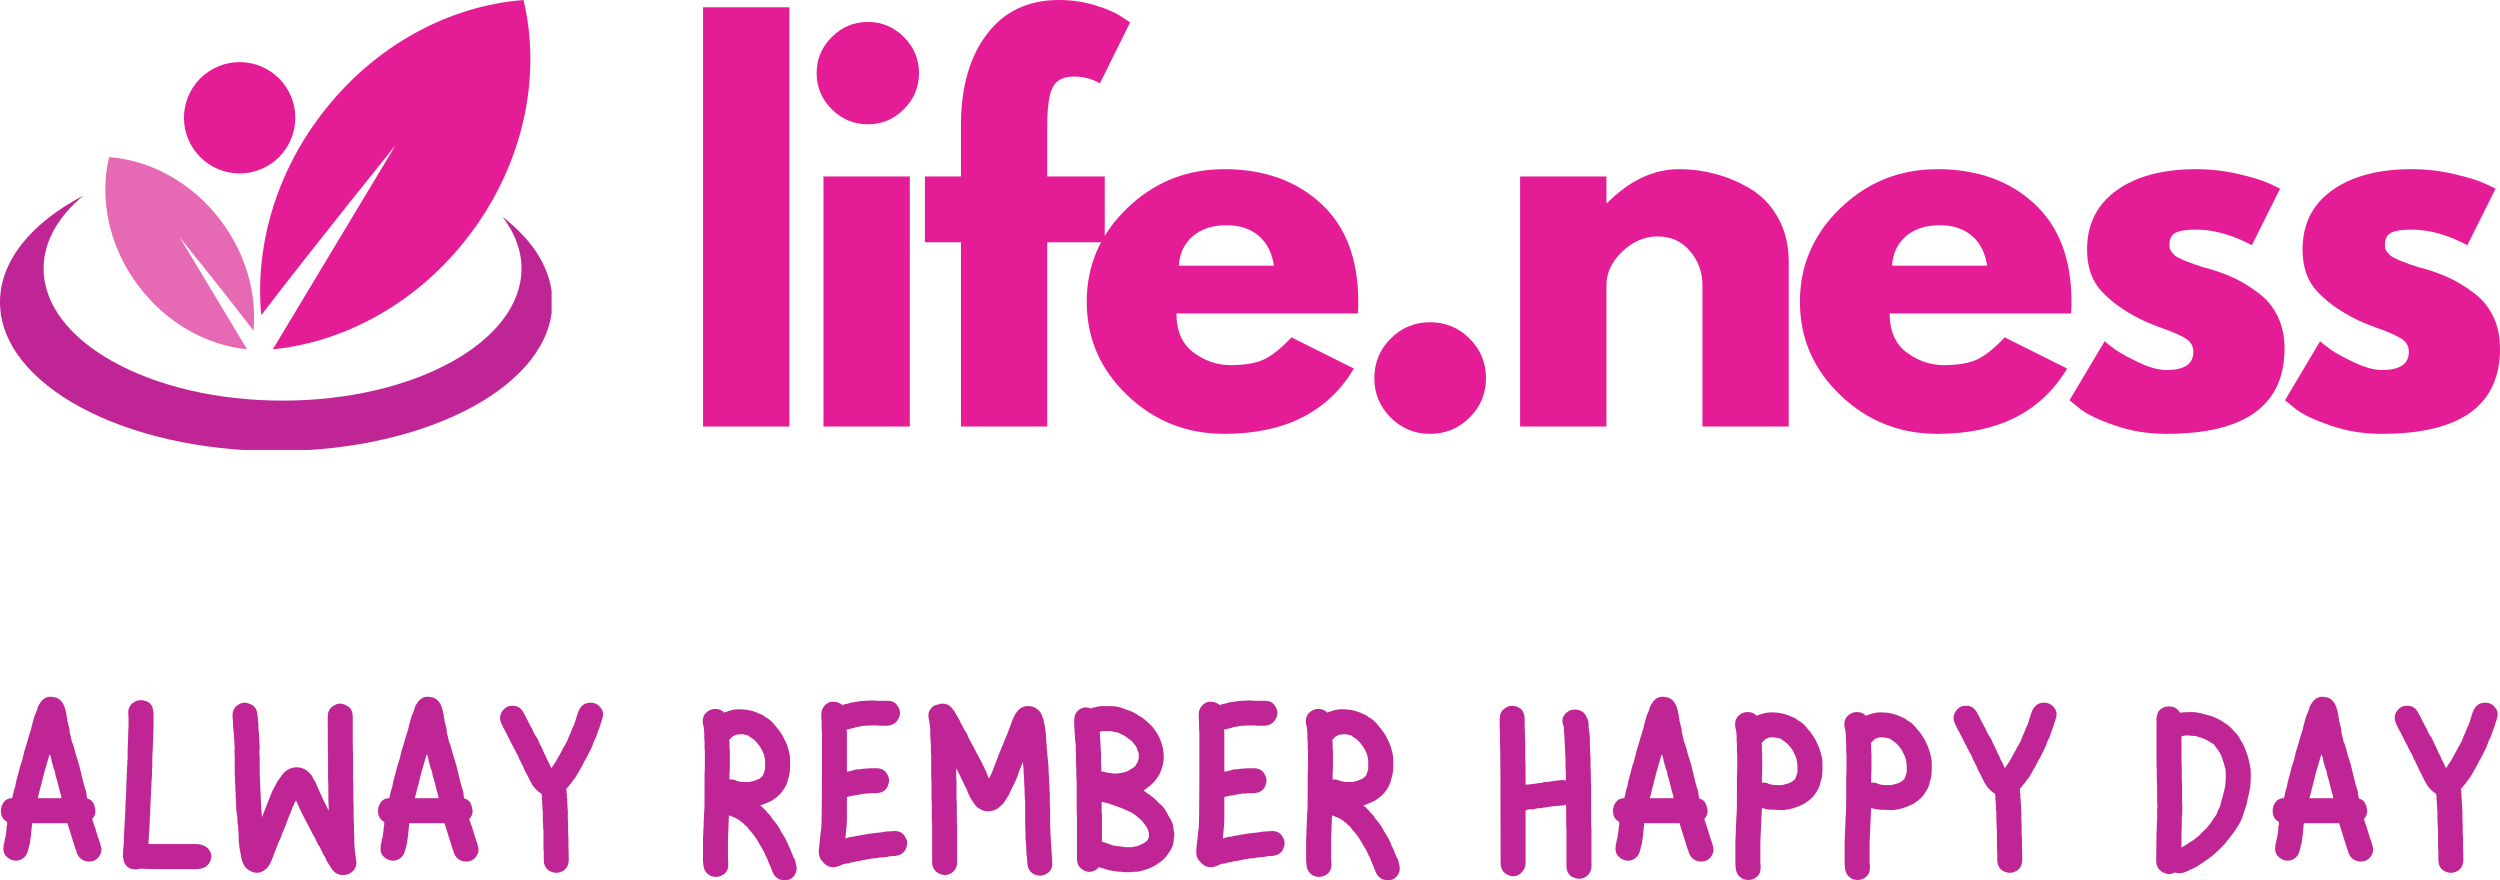 <?xml version="1.0" encoding="UTF-8" standalone="no"?>
<svg
   xmlns:dc="http://purl.org/dc/elements/1.1/"
   xmlns:cc="http://creativecommons.org/ns#"
   xmlns:rdf="http://www.w3.org/1999/02/22-rdf-syntax-ns#"
   xmlns:svg="http://www.w3.org/2000/svg"
   xmlns="http://www.w3.org/2000/svg"
   xmlns:sodipodi="http://sodipodi.sourceforge.net/DTD/sodipodi-0.dtd"
   xmlns:inkscape="http://www.inkscape.org/namespaces/inkscape"
   width="999.649"
   zoomAndPan="magnify"
   viewBox="0 0 749.737 264.003"
   height="352.004"
   preserveAspectRatio="xMidYMid meet"
   version="1.0"
   id="svg266"
   sodipodi:docname="logo_small.svg"
   inkscape:version="1.0.2-2 (e86c870879, 2021-01-15)">
  <sodipodi:namedview
     pagecolor="#ffffff"
     bordercolor="#666666"
     borderopacity="1"
     objecttolerance="10"
     gridtolerance="10"
     guidetolerance="10"
     inkscape:pageopacity="0"
     inkscape:pageshadow="2"
     inkscape:window-width="2560"
     inkscape:window-height="1506"
     id="namedview268"
     showgrid="false"
     fit-margin-top="0"
     fit-margin-left="0"
     fit-margin-right="0"
     fit-margin-bottom="0"
     inkscape:zoom="1.451"
     inkscape:cx="500"
     inkscape:cy="180.06003"
     inkscape:window-x="-11"
     inkscape:window-y="-11"
     inkscape:window-maximized="1"
     inkscape:current-layer="svg266" />
  <defs
     id="defs10">
    <g
       id="g2" />
    <clipPath
       id="185292ba4e">
      <path
         d="m 78,14.957 h 82 V 120 H 78 Z m 0,0"
         clip-rule="nonzero"
         id="path4" />
    </clipPath>
    <clipPath
       id="13ed8ba791">
      <path
         d="m 0,73 h 165.422 v 76.883 H 0 Z m 0,0"
         clip-rule="nonzero"
         id="path7" />
    </clipPath>
  </defs>
  <g
     fill="#e41d97"
     fill-opacity="1"
     id="g18"
     transform="translate(0,-14.955)">
    <g
       transform="translate(202.077,142.877)"
       id="g16">
      <g
         id="g14">
        <path
           d="M 8.766,0 V -125.734 H 34.656 V 0 Z m 0,0"
           id="path12" />
      </g>
    </g>
  </g>
  <g
     fill="#e41d97"
     fill-opacity="1"
     id="g26"
     transform="translate(0,-14.955)">
    <g
       transform="translate(238.188,142.877)"
       id="g24">
      <g
         id="g22">
        <path
           d="m 11.25,-116.812 c 3.031,-3.02 6.641,-4.531 10.828,-4.531 4.188,0 7.789,1.512 10.812,4.531 3.02,3.023 4.531,6.633 4.531,10.828 0,4.188 -1.512,7.793 -4.531,10.813 -3.023,3.023 -6.625,4.531 -10.812,4.531 -4.188,0 -7.797,-1.508 -10.828,-4.531 -3.023,-3.02 -4.531,-6.625 -4.531,-10.813 0,-4.195 1.508,-7.805 4.531,-10.828 z M 8.766,-75 V 0 H 34.656 v -75 z m 0,0"
           id="path20" />
      </g>
    </g>
  </g>
  <g
     fill="#e41d97"
     fill-opacity="1"
     id="g34"
     transform="translate(0,-14.955)">
    <g
       transform="translate(275.029,142.877)"
       id="g32">
      <g
         id="g30">
        <path
           d="m 13.156,-75 v -15.938 c 0.094,-11.207 2.723,-20.172 7.891,-26.891 5.164,-6.727 12.332,-10.094 21.5,-10.094 3.895,0 7.617,0.562 11.172,1.688 3.562,1.117 6.125,2.258 7.688,3.422 l 2.484,1.609 -9.062,18.281 c -2.344,-1.363 -4.93,-2.047 -7.75,-2.047 -3.219,0 -5.367,1.102 -6.438,3.297 -1.074,2.188 -1.609,6.012 -1.609,11.469 V -75 h 17.25 v 19.734 h -17.25 V 0 h -25.875 V -55.266 H 2.344 V -75 Z m 0,0"
           id="path28" />
      </g>
    </g>
  </g>
  <g
     fill="#e41d97"
     fill-opacity="1"
     id="g42"
     transform="translate(0,-14.955)">
    <g
       transform="translate(322.543,142.877)"
       id="g40">
      <g
         id="g38">
        <path
           d="M 84.656,-33.922 H 30.266 c 0,5.262 1.703,9.164 5.109,11.703 3.414,2.531 7.125,3.797 11.125,3.797 4.188,0 7.5,-0.555 9.938,-1.672 2.438,-1.125 5.211,-3.344 8.328,-6.656 l 18.719,9.359 C 75.68,-4.336 62.719,2.188 44.594,2.188 c -11.312,0 -21.016,-3.867 -29.109,-11.609 -8.086,-7.75 -12.125,-17.082 -12.125,-28 0,-10.914 4.039,-20.27 12.125,-28.062 8.094,-7.801 17.797,-11.703 29.109,-11.703 11.883,0 21.555,3.438 29.016,10.312 7.457,6.867 11.188,16.684 11.188,29.453 0,1.75 -0.047,2.918 -0.141,3.5 z M 31,-48.25 h 28.5 c -0.586,-3.895 -2.121,-6.891 -4.609,-8.984 -2.48,-2.094 -5.668,-3.141 -9.562,-3.141 -4.293,0 -7.711,1.121 -10.25,3.359 C 32.547,-54.773 31.188,-51.852 31,-48.25 Z m 0,0"
           id="path36" />
      </g>
    </g>
  </g>
  <g
     fill="#e41d97"
     fill-opacity="1"
     id="g50"
     transform="translate(0,-14.955)">
    <g
       transform="translate(403.389,142.877)"
       id="g48">
      <g
         id="g46">
        <path
           d="m 25.438,-31.281 c 4.676,0 8.645,1.637 11.906,4.906 3.27,3.262 4.906,7.23 4.906,11.906 0,4.574 -1.637,8.496 -4.906,11.766 C 34.082,0.555 30.113,2.188 25.438,2.188 c -4.586,0 -8.512,-1.633 -11.781,-4.891 -3.262,-3.27 -4.891,-7.191 -4.891,-11.766 0,-4.676 1.629,-8.645 4.891,-11.906 3.27,-3.27 7.195,-4.906 11.781,-4.906 z m 0,0"
           id="path44" />
      </g>
    </g>
  </g>
  <g
     fill="#e41d97"
     fill-opacity="1"
     id="g58"
     transform="translate(0,-14.955)">
    <g
       transform="translate(447.102,142.877)"
       id="g56">
      <g
         id="g54">
        <path
           d="M 8.766,0 V -75 H 34.656 v 7.891 h 0.281 c 6.727,-6.719 13.895,-10.078 21.5,-10.078 3.695,0 7.375,0.492 11.031,1.469 3.656,0.969 7.164,2.48 10.531,4.531 3.363,2.043 6.094,4.938 8.188,8.688 2.094,3.75 3.141,8.109 3.141,13.078 V 0 h -25.875 v -42.406 c 0,-3.895 -1.246,-7.301 -3.734,-10.219 C 57.238,-55.551 54,-57.016 50,-57.016 c -3.898,0 -7.43,1.512 -10.594,4.531 -3.168,3.023 -4.75,6.383 -4.75,10.078 V 0 Z m 0,0"
           id="path52" />
      </g>
    </g>
  </g>
  <g
     fill="#e41d97"
     fill-opacity="1"
     id="g66"
     transform="translate(0,-14.955)">
    <g
       transform="translate(536.428,142.877)"
       id="g64">
      <g
         id="g62">
        <path
           d="M 84.656,-33.922 H 30.266 c 0,5.262 1.703,9.164 5.109,11.703 3.414,2.531 7.125,3.797 11.125,3.797 4.188,0 7.5,-0.555 9.938,-1.672 2.438,-1.125 5.211,-3.344 8.328,-6.656 l 18.719,9.359 C 75.68,-4.336 62.719,2.188 44.594,2.188 c -11.312,0 -21.016,-3.867 -29.109,-11.609 -8.086,-7.75 -12.125,-17.082 -12.125,-28 0,-10.914 4.039,-20.27 12.125,-28.062 8.094,-7.801 17.797,-11.703 29.109,-11.703 11.883,0 21.555,3.438 29.016,10.312 7.457,6.867 11.188,16.684 11.188,29.453 0,1.75 -0.047,2.918 -0.141,3.5 z M 31,-48.25 h 28.5 c -0.586,-3.895 -2.121,-6.891 -4.609,-8.984 -2.48,-2.094 -5.668,-3.141 -9.562,-3.141 -4.293,0 -7.711,1.121 -10.25,3.359 C 32.547,-54.773 31.188,-51.852 31,-48.25 Z m 0,0"
           id="path60" />
      </g>
    </g>
  </g>
  <g
     fill="#e41d97"
     fill-opacity="1"
     id="g74"
     transform="translate(0,-14.955)">
    <g
       transform="translate(617.274,142.877)"
       id="g72">
      <g
         id="g70">
        <path
           d="m 41.375,-77.188 c 4.289,0 8.531,0.492 12.719,1.469 4.188,0.969 7.305,1.938 9.359,2.906 l 3.062,1.469 -8.469,16.953 C 52.191,-57.504 46.633,-59.062 41.375,-59.062 c -2.93,0 -5,0.32 -6.219,0.953 -1.219,0.625 -1.828,1.82 -1.828,3.578 0,0.387 0.047,0.777 0.141,1.172 0.102,0.387 0.301,0.75 0.594,1.094 0.289,0.344 0.555,0.637 0.797,0.875 0.25,0.242 0.664,0.512 1.25,0.812 0.582,0.293 1.047,0.512 1.391,0.656 0.344,0.148 0.906,0.367 1.688,0.656 0.781,0.293 1.363,0.512 1.75,0.656 0.383,0.148 1.039,0.367 1.969,0.656 0.926,0.293 1.633,0.484 2.125,0.578 3.02,0.887 5.648,1.867 7.891,2.938 2.238,1.062 4.602,2.523 7.094,4.375 2.488,1.855 4.414,4.199 5.781,7.031 1.363,2.824 2.047,6.039 2.047,9.641 C 67.844,-6.336 56,2.188 32.312,2.188 c -5.367,0 -10.461,-0.828 -15.281,-2.484 -4.824,-1.656 -8.309,-3.312 -10.453,-4.969 l -3.219,-2.625 10.531,-17.688 c 0.781,0.68 1.801,1.48 3.062,2.406 1.27,0.93 3.562,2.199 6.875,3.812 3.312,1.605 6.188,2.406 8.625,2.406 5.363,0 8.047,-1.805 8.047,-5.422 0,-1.656 -0.684,-2.941 -2.047,-3.859 C 37.086,-27.16 34.77,-28.207 31.5,-29.375 c -3.262,-1.176 -5.82,-2.254 -7.672,-3.234 -4.68,-2.438 -8.383,-5.188 -11.109,-8.25 -2.73,-3.07 -4.094,-7.145 -4.094,-12.219 0,-7.594 2.945,-13.508 8.844,-17.75 5.895,-4.238 13.863,-6.359 23.906,-6.359 z m 0,0"
           id="path68" />
      </g>
    </g>
  </g>
  <g
     fill="#e41d97"
     fill-opacity="1"
     id="g82"
     transform="translate(0,-14.955)">
    <g
       transform="translate(681.893,142.877)"
       id="g80">
      <g
         id="g78">
        <path
           d="m 41.375,-77.188 c 4.289,0 8.531,0.492 12.719,1.469 4.188,0.969 7.305,1.938 9.359,2.906 l 3.062,1.469 -8.469,16.953 C 52.191,-57.504 46.633,-59.062 41.375,-59.062 c -2.93,0 -5,0.32 -6.219,0.953 -1.219,0.625 -1.828,1.82 -1.828,3.578 0,0.387 0.047,0.777 0.141,1.172 0.102,0.387 0.301,0.75 0.594,1.094 0.289,0.344 0.555,0.637 0.797,0.875 0.25,0.242 0.664,0.512 1.25,0.812 0.582,0.293 1.047,0.512 1.391,0.656 0.344,0.148 0.906,0.367 1.688,0.656 0.781,0.293 1.363,0.512 1.75,0.656 0.383,0.148 1.039,0.367 1.969,0.656 0.926,0.293 1.633,0.484 2.125,0.578 3.02,0.887 5.648,1.867 7.891,2.938 2.238,1.062 4.602,2.523 7.094,4.375 2.488,1.855 4.414,4.199 5.781,7.031 1.363,2.824 2.047,6.039 2.047,9.641 C 67.844,-6.336 56,2.188 32.312,2.188 c -5.367,0 -10.461,-0.828 -15.281,-2.484 -4.824,-1.656 -8.309,-3.312 -10.453,-4.969 l -3.219,-2.625 10.531,-17.688 c 0.781,0.68 1.801,1.48 3.062,2.406 1.27,0.93 3.562,2.199 6.875,3.812 3.312,1.605 6.188,2.406 8.625,2.406 5.363,0 8.047,-1.805 8.047,-5.422 0,-1.656 -0.684,-2.941 -2.047,-3.859 C 37.086,-27.16 34.77,-28.207 31.5,-29.375 c -3.262,-1.176 -5.82,-2.254 -7.672,-3.234 -4.68,-2.438 -8.383,-5.188 -11.109,-8.25 -2.73,-3.07 -4.094,-7.145 -4.094,-12.219 0,-7.594 2.945,-13.508 8.844,-17.75 5.895,-4.238 13.863,-6.359 23.906,-6.359 z m 0,0"
           id="path76" />
      </g>
    </g>
  </g>
  <g
     clip-path="url(#185292ba4e)"
     id="g86"
     transform="translate(0,-14.955)">
    <path
       fill="#e41d97"
       d="m 140.746,85.5 c -15.348,20.191 -37.184,32.039 -58.93,34.215 L 118.594,58.555 C 118.309,58.902 95.406,87.207 78.352,109.465 76.469,89.453 82.344,67.727 96.328,49.336 112.086,28.609 134.68,16.672 157,14.965 162.414,37.613 157.195,63.863 140.746,85.5 Z m 0,0"
       fill-opacity="1"
       fill-rule="nonzero"
       id="path84" />
  </g>
  <path
     fill="#e669b4"
     d="m 41.668,85.932 c 8.445,11.113 20.461,17.637 32.43,18.828 L 53.855,71.104 C 54.008,71.299 66.613,86.869 76.004,99.119 77.035,88.111 73.805,76.147 66.113,66.022 57.441,54.615 45.008,48.049 32.719,47.111 29.734,59.576 32.609,74.025 41.668,85.932 Z m 0,0"
     fill-opacity="1"
     fill-rule="nonzero"
     id="path88" />
  <g
     clip-path="url(#13ed8ba791)"
     id="g92"
     transform="translate(0,-14.955)">
    <path
       fill="#bf2594"
       d="m 165.648,105.566 c 0,24.664 -37.082,44.652 -82.824,44.652 C 37.082,150.219 0,130.23 0,105.566 0,93.031 9.582,81.699 25.016,73.594 c -7.535,6.266 -11.938,13.797 -11.938,21.895 0,21.879 32.082,39.613 71.66,39.613 39.574,0 71.656,-17.734 71.656,-39.613 0,-5.5 -2.027,-10.746 -5.699,-15.512 9.426,7.246 14.953,16.07 14.953,25.59 z m 0,0"
       fill-opacity="1"
       fill-rule="nonzero"
       id="path90" />
  </g>
  <path
     fill="#e41d97"
     d="m 88.559,35.318 c 0,0.547 -0.027,1.09 -0.082,1.637 -0.055,0.543 -0.133,1.082 -0.242,1.621 -0.105,0.535 -0.238,1.066 -0.398,1.586 -0.156,0.523 -0.34,1.039 -0.551,1.543 -0.207,0.508 -0.441,1 -0.699,1.484 -0.258,0.48 -0.539,0.949 -0.844,1.402 -0.305,0.457 -0.629,0.895 -0.977,1.316 -0.348,0.426 -0.711,0.828 -1.098,1.215 -0.387,0.387 -0.793,0.754 -1.215,1.102 -0.422,0.348 -0.863,0.672 -1.316,0.977 -0.453,0.301 -0.922,0.582 -1.406,0.84 C 79.25,50.299 78.754,50.533 78.25,50.744 c -0.504,0.207 -1.02,0.391 -1.543,0.551 -0.523,0.16 -1.055,0.293 -1.59,0.398 -0.535,0.105 -1.074,0.188 -1.621,0.238 -0.543,0.055 -1.09,0.082 -1.637,0.082 -0.547,0 -1.09,-0.027 -1.637,-0.082 -0.543,-0.051 -1.082,-0.133 -1.621,-0.238 -0.535,-0.105 -1.066,-0.238 -1.59,-0.398 -0.52,-0.16 -1.035,-0.344 -1.539,-0.551 -0.508,-0.211 -1,-0.445 -1.484,-0.703 -0.48,-0.258 -0.949,-0.539 -1.402,-0.84 -0.457,-0.305 -0.895,-0.629 -1.316,-0.977 -0.426,-0.348 -0.828,-0.715 -1.215,-1.102 -0.387,-0.387 -0.754,-0.789 -1.102,-1.215 -0.348,-0.422 -0.672,-0.859 -0.977,-1.316 -0.301,-0.453 -0.582,-0.922 -0.84,-1.402 -0.258,-0.484 -0.492,-0.977 -0.703,-1.484 -0.207,-0.504 -0.391,-1.02 -0.551,-1.543 -0.16,-0.52 -0.293,-1.051 -0.398,-1.586 -0.105,-0.539 -0.188,-1.078 -0.238,-1.621 -0.055,-0.547 -0.082,-1.09 -0.082,-1.637 0,-0.547 0.027,-1.094 0.082,-1.637 0.051,-0.547 0.133,-1.086 0.238,-1.621 0.105,-0.535 0.238,-1.066 0.398,-1.59 0.16,-0.523 0.344,-1.039 0.551,-1.543 0.211,-0.504 0.445,-1 0.703,-1.48 0.258,-0.484 0.539,-0.953 0.84,-1.406 0.305,-0.453 0.629,-0.895 0.977,-1.316 0.348,-0.422 0.715,-0.828 1.102,-1.215 0.387,-0.387 0.789,-0.754 1.215,-1.098 0.422,-0.348 0.859,-0.672 1.316,-0.977 0.453,-0.305 0.922,-0.586 1.402,-0.844 0.484,-0.258 0.977,-0.492 1.484,-0.699 0.504,-0.211 1.02,-0.395 1.539,-0.551 0.523,-0.16 1.055,-0.293 1.59,-0.398 0.539,-0.109 1.078,-0.188 1.621,-0.242 0.547,-0.055 1.09,-0.082 1.637,-0.082 0.547,0 1.094,0.027 1.637,0.082 0.547,0.055 1.086,0.133 1.621,0.242 0.535,0.105 1.066,0.238 1.59,0.398 0.523,0.156 1.039,0.34 1.543,0.551 0.504,0.207 1,0.441 1.48,0.699 0.484,0.258 0.953,0.539 1.406,0.844 0.453,0.305 0.895,0.629 1.316,0.977 0.422,0.344 0.828,0.711 1.215,1.098 0.387,0.387 0.75,0.793 1.098,1.215 0.348,0.422 0.672,0.863 0.977,1.316 0.305,0.453 0.586,0.922 0.844,1.406 0.258,0.48 0.492,0.977 0.699,1.48 0.211,0.504 0.395,1.02 0.551,1.543 0.16,0.523 0.293,1.055 0.398,1.59 0.109,0.535 0.188,1.074 0.242,1.621 0.055,0.543 0.082,1.09 0.082,1.637 z m 0,0"
     fill-opacity="1"
     fill-rule="nonzero"
     id="path94" />
  <g
     fill="#bf2594"
     fill-opacity="1"
     id="g102"
     transform="translate(0,-14.955)">
    <g
       transform="translate(-0.669,290.473)"
       id="g100">
      <g
         id="g98">
        <path
           d="m 19.102,-36.141 h -7.117 l 0.938,-3.746 c 0.094,-0.281 0.281,-0.746 0.375,-1.402 l 0.652,-2.621 0.562,-1.875 1.031,-3.559 c 0,0.094 0,0.188 0.094,0.188 0,0.094 0,0.094 0.094,0.188 0.094,0.094 0.188,0.469 0.281,0.938 0.094,0.562 0.188,0.938 0.188,1.125 0.094,0 0.281,0.652 0.559,1.871 0.094,0.188 0.281,0.469 0.375,0.938 0.094,0.469 0.188,0.84 0.188,1.121 0.281,0.75 0.562,1.781 0.844,2.996 0.094,0.375 0.188,0.844 0.375,1.5 0.188,0.656 0.281,1.121 0.375,1.215 0.094,0.188 0.094,0.562 0.188,1.125 z M 9.082,-20.785 c 0.094,-0.094 0.094,-0.188 0.188,-0.281 0,-0.094 0,-0.188 0,-0.375 0,-0.094 0.094,-0.281 0.188,-0.562 0.094,-0.188 0.188,-0.652 0.281,-1.496 0.094,-0.469 0.281,-1.875 0.469,-4.121 l 0.094,-1.027 h 10.578 l 2.434,7.77 c 0.188,0.281 0.281,0.656 0.375,1.125 0.656,1.684 1.871,2.527 3.652,2.621 1.125,0 2.059,-0.375 2.715,-1.125 0.656,-0.75 1.031,-1.59 1.031,-2.434 0,-0.469 -0.188,-1.219 -0.469,-2.152 l -0.656,-1.875 c -0.281,-1.027 -0.562,-1.871 -0.75,-2.527 -0.188,-0.562 -0.375,-1.031 -0.469,-1.309 -0.094,-0.281 -0.188,-0.469 -0.188,-0.656 -0.09,-0.188 -0.184,-0.375 -0.277,-0.656 0.652,-0.656 1.027,-1.5 1.027,-2.34 0,-0.375 -0.094,-0.75 -0.188,-1.125 -0.281,-1.496 -1.027,-2.434 -2.34,-2.715 0,-0.375 -0.094,-0.656 -0.188,-0.938 0,-0.375 0,-0.746 -0.094,-1.121 -0.094,-0.375 -0.188,-0.656 -0.281,-0.938 -0.094,-0.188 -0.281,-0.844 -0.562,-1.871 C 25,-43.723 24.531,-45.41 24.438,-45.973 24.25,-46.535 24.062,-47.281 23.781,-48.125 23.5,-48.969 23.312,-49.531 23.219,-49.996 c -0.094,-0.469 -0.188,-0.75 -0.281,-1.031 -0.094,-0.281 -0.188,-0.562 -0.281,-1.031 -0.094,-0.469 -0.277,-0.652 -0.371,-0.746 -0.094,-0.469 -0.281,-1.406 -0.656,-2.809 -0.094,-0.281 -0.094,-0.562 -0.094,-0.656 0,-0.094 0,-0.281 0,-0.469 -0.094,-0.094 -0.094,-0.281 -0.094,-0.469 -0.094,-0.188 -0.094,-0.281 -0.094,-0.375 -0.094,-0.094 -0.094,-0.094 -0.094,-0.188 -0.094,-0.656 -0.188,-1.121 -0.375,-1.496 0,-0.469 -0.094,-0.938 -0.188,-1.219 0,-0.469 -0.094,-0.938 -0.188,-1.215 -0.188,-1.031 -0.469,-1.875 -0.844,-2.625 -0.746,-1.402 -1.871,-2.152 -3.273,-2.152 -0.094,-0.094 -0.281,-0.094 -0.469,-0.094 -1.219,0 -2.156,0.469 -2.996,1.5 l -0.188,0.375 c -0.281,0.371 -0.562,0.746 -0.656,1.027 -0.094,0.375 -0.188,0.656 -0.281,0.938 -0.094,0.281 -0.188,0.562 -0.281,0.844 -0.094,0.281 -0.281,0.465 -0.375,0.746 -0.094,0.281 -0.469,1.406 -0.934,3.277 -0.094,0.562 -0.281,1.219 -0.469,1.875 -0.281,0.652 -0.656,2.059 -1.219,4.023 l -0.656,2.062 c 0,0.188 -0.094,0.465 -0.188,0.934 -0.094,0.469 -0.184,0.844 -0.277,1.125 -0.094,0.281 -0.188,0.656 -0.281,0.938 -0.094,0.371 -0.281,0.746 -0.375,1.121 l -1.312,4.965 -0.188,1.121 c -0.375,1.125 -0.562,1.781 -0.562,1.969 -0.094,0.465 -0.184,1.027 -0.371,1.59 -1.219,0 -2.062,0.469 -2.719,1.5 -0.465,0.746 -0.652,1.496 -0.652,2.34 0,1.496 0.652,2.621 1.871,3.277 0,0.746 0,1.215 -0.094,1.309 -0.094,0.094 -0.094,0.281 -0.094,0.469 0,0.188 0,0.375 0,0.656 -0.094,0.281 -0.094,0.562 -0.094,0.75 -0.094,0.281 -0.094,0.465 -0.094,0.652 -0.094,0.188 -0.094,0.375 -0.094,0.562 0,0.188 -0.094,0.375 -0.188,0.656 l -0.281,1.496 c -0.094,0 -0.094,0.094 -0.094,0.281 l -0.094,1.219 c 0,0.75 0.188,1.406 0.656,2.059 0.938,1.031 1.969,1.5 3.184,1.5 0.656,0 1.219,-0.188 1.875,-0.562 0.934,-0.656 1.496,-1.5 1.684,-2.715 z m 0,0"
           id="path96" />
      </g>
    </g>
  </g>
  <g
     fill="#bf2594"
     fill-opacity="1"
     id="g110"
     transform="translate(0,-14.955)">
    <g
       transform="translate(35.936,290.473)"
       id="g108">
      <g
         id="g106">
        <path
           d="m 2.715,-60.953 -0.094,-0.281 c 0.094,0.094 0.094,0.188 0.094,0.281 z m 1.965,46.16 c 0.469,0 0.844,-0.094 1.312,-0.188 0.469,0 0.844,0 1.031,0 0.188,0.094 5.523,0.094 15.914,0.094 1.875,0 3.184,-0.656 3.934,-1.871 0.375,-0.656 0.562,-1.312 0.562,-1.969 0,-0.656 -0.188,-1.215 -0.562,-1.777 -0.844,-1.219 -2.152,-1.875 -4.027,-1.875 H 8.613 v -0.84 c 0.094,-0.656 0.094,-1.406 0.094,-2.156 0.094,0 0.094,-0.184 0.094,-0.652 0,-0.469 0,-0.75 0.094,-1.031 0,-0.188 0,-0.375 0,-0.469 l 0.094,-2.059 c 0,-0.75 0,-1.312 0.094,-1.594 0,-0.281 0,-0.465 0,-0.559 l 0.188,-4.309 c 0,-0.562 0,-1.031 0.094,-1.406 0,-0.277 0,-0.652 0,-0.934 0,-0.281 0,-0.562 0.094,-0.938 0,-0.375 0,-0.75 0,-1.031 0,-0.277 0,-0.652 0.094,-1.027 0.094,-1.031 0.094,-2.062 0.094,-3.09 0,-0.375 0,-0.75 0.094,-1.125 0,-0.375 0,-1.402 0,-2.996 0.094,-1.496 0.188,-2.809 0.188,-3.84 0,-0.465 0,-0.934 0.094,-1.215 0,-0.281 0,-1.125 0,-2.434 0.094,-0.656 0.094,-1.781 0.094,-3.277 0,-1.781 0,-2.715 -0.094,-2.996 -0.094,-1.031 -0.562,-1.875 -1.219,-2.434 -0.75,-0.469 -1.59,-0.75 -2.527,-0.75 -1.031,0 -1.871,0.375 -2.621,1.027 -0.75,0.75 -1.125,1.594 -1.125,2.531 l 0.094,2.34 c 0,1.496 0,2.621 -0.094,3.371 0,2.059 -0.094,3.836 -0.188,5.43 0,1.59 0,2.527 0,2.809 -0.094,0.375 -0.094,0.75 -0.094,1.031 0,0.281 0,0.652 0,1.027 -0.094,0.375 -0.094,0.75 -0.094,1.031 0,0.281 0,0.656 0,1.031 -0.094,0.371 -0.094,0.746 -0.094,1.027 0,0.375 0,0.75 0,1.125 -0.094,0.375 -0.094,0.75 -0.094,1.125 0,1.777 -0.094,3.555 -0.188,5.242 -0.094,0.375 -0.094,0.84 -0.094,1.496 0,0.656 0,1.125 0,1.312 -0.094,0.188 -0.094,0.562 -0.094,1.027 0,0.562 0,0.938 0,1.125 C 1.5,-30.242 1.5,-30.055 1.5,-29.961 l -0.094,2.152 c 0,0.094 0,0.188 0,0.281 -0.094,0.188 -0.094,0.656 -0.094,1.312 0,0.469 0,0.746 0,0.84 -0.094,0.094 -0.094,0.562 -0.094,1.312 0,0.75 0,1.406 -0.094,2.059 -0.094,0.469 -0.094,1.312 -0.188,2.715 0,1.781 0.469,3.09 1.496,3.84 0.656,0.469 1.406,0.656 2.246,0.656 z m 0,0"
           id="path104" />
      </g>
    </g>
  </g>
  <g
     fill="#bf2594"
     fill-opacity="1"
     id="g118"
     transform="translate(0,-14.955)">
    <g
       transform="translate(68.797,290.473)"
       id="g116">
      <g
         id="g114">
        <path
           d="m 33.895,-13.109 c 1.59,0 2.809,-0.559 3.652,-1.777 0.371,-0.656 0.559,-1.312 0.559,-1.965 l -0.188,-1.219 -0.371,-3.09 -0.094,-1.496 c 0,-1.219 0,-2.062 0,-2.344 -0.094,-0.281 -0.094,-0.934 -0.094,-1.965 0,-1.031 0,-1.965 -0.094,-2.621 0,-3.184 0,-5.148 -0.094,-5.898 0,-3.465 0,-5.617 -0.094,-6.367 0,-4.684 0,-7.211 0,-7.586 -0.094,-0.371 -0.094,-4.117 -0.094,-11.141 0,-1.684 -0.656,-2.809 -1.875,-3.371 -0.652,-0.375 -1.215,-0.562 -1.871,-0.562 -0.656,0 -1.219,0.188 -1.871,0.562 -1.219,0.656 -1.875,1.781 -1.875,3.371 0,7.117 0,10.863 0.094,11.234 0,0.375 0,2.902 0,7.586 0.094,0.75 0.094,2.809 0.094,6.273 0.094,0.844 0.094,1.871 0.094,3.09 l -1.871,-3.746 c 0,-0.188 -0.281,-0.844 -0.844,-1.871 0,-0.094 -0.281,-0.75 -0.844,-1.875 -0.188,-0.746 -0.562,-1.402 -1.027,-2.059 -0.281,-0.75 -0.75,-1.406 -1.406,-1.965 -0.562,-0.656 -1.402,-1.125 -2.527,-1.406 l -0.938,-0.094 c -1.402,0 -2.715,0.469 -3.836,1.5 -0.281,0.281 -0.562,0.559 -0.844,1.027 -0.375,0.469 -0.75,1.031 -1.219,1.688 l -1.59,2.996 -2.809,7.113 -0.281,0.656 c 0,-1.031 -0.094,-1.777 -0.188,-2.434 l -0.469,-10.859 c 0,-2.996 0,-4.684 0,-5.059 -0.094,-0.281 -0.094,-0.75 -0.094,-1.402 l 0.094,-1.125 -0.188,-3.559 c 0,-0.746 -0.094,-1.402 -0.188,-2.059 0,-0.844 0,-1.406 0,-1.594 -0.094,-0.184 -0.094,-0.371 -0.094,-0.465 0,-0.562 -0.094,-1.219 -0.188,-1.969 -0.094,-1.684 -0.75,-2.809 -2.059,-3.371 -0.656,-0.281 -1.219,-0.465 -1.781,-0.465 -0.652,0 -1.309,0.184 -1.965,0.652 C 1.5,-63.48 0.938,-62.355 0.938,-60.859 v 0.375 c 0.094,0.75 0.188,1.875 0.188,3.277 0.188,1.406 0.281,2.34 0.281,2.996 l 0.184,2.902 -0.09,1.125 c 0,0.375 0,0.746 0.09,1.121 0,0.375 0,2.25 0,5.523 0.094,0.844 0.094,1.5 0.094,2.062 0,0.562 0,1.027 0.094,1.402 0,0.375 0,0.75 0,1.031 0,0.375 0,0.75 0.094,1.125 0,0.371 0,0.746 0,1.027 0,0.375 0,0.75 0.094,1.125 l 0.094,3.09 c 0.094,0.75 0.188,1.496 0.281,2.152 0.094,0.75 0.094,1.406 0.094,1.969 0.094,0.277 0.094,0.559 0.188,0.84 0,0.375 0,0.938 0.094,1.781 0.094,0.84 0.094,1.777 0.094,2.809 0.094,0.652 0.188,1.215 0.188,1.684 l 0.656,3.559 c 0.281,1.125 0.75,1.965 1.215,2.527 1.031,1.031 2.25,1.594 3.652,1.594 0.094,-0.094 0.281,-0.094 0.656,-0.094 l 0.375,-0.188 c 1.027,-0.375 1.871,-1.125 2.527,-2.25 0.375,-0.746 0.75,-1.496 1.031,-2.34 l 1.496,-3.93 0.938,-2.062 c 0.094,-0.375 0.188,-0.844 0.469,-1.309 0.094,-0.188 0.188,-0.375 0.188,-0.469 0.465,-1.031 0.746,-1.688 0.84,-2.062 0.562,-1.59 1.031,-2.809 1.406,-3.555 l 0.562,-1.594 c 0.094,-0.094 0.188,-0.281 0.281,-0.375 0,-0.094 0,-0.281 0.094,-0.469 0.184,-0.465 0.371,-0.652 0.465,-0.746 0.094,-0.094 0.094,-0.188 0.094,-0.375 l 1.594,3.559 L 25.188,-25 c 0.371,0.469 0.652,1.125 0.934,1.875 0.094,0.094 0.281,0.375 0.375,0.746 l 0.094,0.188 c 0.281,0.375 0.562,0.656 0.656,0.938 0.094,0.281 0.188,0.562 0.375,0.844 0.188,0.281 0.375,0.656 0.469,1.027 0.094,0.094 0.188,0.281 0.465,0.656 0.281,0.469 0.375,0.844 0.469,1.125 l 1.688,2.715 c 0.934,1.219 1.965,1.777 3.184,1.777 z m 0,0"
           id="path112" />
      </g>
    </g>
  </g>
  <g
     fill="#bf2594"
     fill-opacity="1"
     id="g126"
     transform="translate(0,-14.955)">
    <g
       transform="translate(112.425,290.473)"
       id="g124">
      <g
         id="g122">
        <path
           d="m 19.102,-36.141 h -7.117 l 0.938,-3.746 c 0.094,-0.281 0.281,-0.746 0.375,-1.402 l 0.652,-2.621 0.562,-1.875 1.031,-3.559 c 0,0.094 0,0.188 0.094,0.188 0,0.094 0,0.094 0.094,0.188 0.094,0.094 0.188,0.469 0.281,0.938 0.094,0.562 0.188,0.938 0.188,1.125 0.094,0 0.281,0.652 0.559,1.871 0.094,0.188 0.281,0.469 0.375,0.938 0.094,0.469 0.188,0.84 0.188,1.121 0.281,0.75 0.562,1.781 0.844,2.996 0.094,0.375 0.188,0.844 0.375,1.5 0.188,0.656 0.281,1.121 0.375,1.215 0.094,0.188 0.094,0.562 0.188,1.125 z M 9.082,-20.785 c 0.094,-0.094 0.094,-0.188 0.188,-0.281 0,-0.094 0,-0.188 0,-0.375 0,-0.094 0.094,-0.281 0.188,-0.562 0.094,-0.188 0.188,-0.652 0.281,-1.496 0.094,-0.469 0.281,-1.875 0.469,-4.121 l 0.094,-1.027 h 10.578 l 2.434,7.77 c 0.188,0.281 0.281,0.656 0.375,1.125 0.656,1.684 1.871,2.527 3.652,2.621 1.125,0 2.059,-0.375 2.715,-1.125 0.656,-0.75 1.031,-1.59 1.031,-2.434 0,-0.469 -0.188,-1.219 -0.469,-2.152 l -0.656,-1.875 c -0.281,-1.027 -0.562,-1.871 -0.75,-2.527 -0.188,-0.562 -0.375,-1.031 -0.469,-1.309 -0.094,-0.281 -0.188,-0.469 -0.188,-0.656 -0.09,-0.188 -0.184,-0.375 -0.277,-0.656 0.652,-0.656 1.027,-1.5 1.027,-2.34 0,-0.375 -0.094,-0.75 -0.188,-1.125 -0.281,-1.496 -1.027,-2.434 -2.34,-2.715 0,-0.375 -0.094,-0.656 -0.188,-0.938 0,-0.375 0,-0.746 -0.094,-1.121 -0.094,-0.375 -0.188,-0.656 -0.281,-0.938 -0.094,-0.188 -0.281,-0.844 -0.562,-1.871 C 25,-43.723 24.531,-45.41 24.438,-45.973 24.25,-46.535 24.062,-47.281 23.781,-48.125 23.5,-48.969 23.312,-49.531 23.219,-49.996 c -0.094,-0.469 -0.188,-0.75 -0.281,-1.031 -0.094,-0.281 -0.188,-0.562 -0.281,-1.031 -0.094,-0.469 -0.277,-0.652 -0.371,-0.746 -0.094,-0.469 -0.281,-1.406 -0.656,-2.809 -0.094,-0.281 -0.094,-0.562 -0.094,-0.656 0,-0.094 0,-0.281 0,-0.469 -0.094,-0.094 -0.094,-0.281 -0.094,-0.469 -0.094,-0.188 -0.094,-0.281 -0.094,-0.375 -0.094,-0.094 -0.094,-0.094 -0.094,-0.188 -0.094,-0.656 -0.188,-1.121 -0.375,-1.496 0,-0.469 -0.094,-0.938 -0.188,-1.219 0,-0.469 -0.094,-0.938 -0.188,-1.215 -0.188,-1.031 -0.469,-1.875 -0.844,-2.625 -0.746,-1.402 -1.871,-2.152 -3.273,-2.152 -0.094,-0.094 -0.281,-0.094 -0.469,-0.094 -1.219,0 -2.156,0.469 -2.996,1.5 l -0.188,0.375 c -0.281,0.371 -0.562,0.746 -0.656,1.027 -0.094,0.375 -0.188,0.656 -0.281,0.938 -0.094,0.281 -0.188,0.562 -0.281,0.844 -0.094,0.281 -0.281,0.465 -0.375,0.746 -0.094,0.281 -0.469,1.406 -0.934,3.277 -0.094,0.562 -0.281,1.219 -0.469,1.875 -0.281,0.652 -0.656,2.059 -1.219,4.023 l -0.656,2.062 c 0,0.188 -0.094,0.465 -0.188,0.934 -0.094,0.469 -0.184,0.844 -0.277,1.125 -0.094,0.281 -0.188,0.656 -0.281,0.938 -0.094,0.371 -0.281,0.746 -0.375,1.121 l -1.312,4.965 -0.188,1.121 c -0.375,1.125 -0.562,1.781 -0.562,1.969 -0.094,0.465 -0.184,1.027 -0.371,1.59 -1.219,0 -2.062,0.469 -2.719,1.5 -0.465,0.746 -0.652,1.496 -0.652,2.34 0,1.496 0.652,2.621 1.871,3.277 0,0.746 0,1.215 -0.094,1.309 -0.094,0.094 -0.094,0.281 -0.094,0.469 0,0.188 0,0.375 0,0.656 -0.094,0.281 -0.094,0.562 -0.094,0.75 -0.094,0.281 -0.094,0.465 -0.094,0.652 -0.094,0.188 -0.094,0.375 -0.094,0.562 0,0.188 -0.094,0.375 -0.188,0.656 l -0.281,1.496 c -0.094,0 -0.094,0.094 -0.094,0.281 l -0.094,1.219 c 0,0.75 0.188,1.406 0.656,2.059 0.938,1.031 1.969,1.5 3.184,1.5 0.656,0 1.219,-0.188 1.875,-0.562 0.934,-0.656 1.496,-1.5 1.684,-2.715 z m 0,0"
           id="path120" />
      </g>
    </g>
  </g>
  <g
     fill="#bf2594"
     fill-opacity="1"
     id="g134"
     transform="translate(0,-14.955)">
    <g
       transform="translate(149.03,290.473)"
       id="g132">
      <g
         id="g130">
        <path
           d="m 17.789,-13.762 c 0.656,0 1.219,-0.188 1.871,-0.469 1.219,-0.656 1.875,-1.875 1.875,-3.559 l -0.094,-4.59 c 0,-1.59 0,-2.621 -0.094,-3.09 0,-2.246 0,-3.555 -0.094,-4.023 0,-1.781 0,-2.809 0,-3.09 -0.094,-0.281 -0.094,-0.562 -0.094,-0.844 0,-0.281 0,-0.562 0,-0.844 -0.094,-0.281 -0.094,-0.559 -0.094,-0.84 0,-0.281 0,-0.469 0,-0.75 -0.094,-0.188 -0.094,-0.469 -0.094,-0.75 0,-0.281 0,-0.469 0,-0.75 -0.094,-0.277 -0.094,-0.465 -0.094,-0.652 0,-0.188 0,-0.375 0,-0.562 -0.094,-0.094 -0.094,-0.281 -0.094,-0.375 0.281,-0.281 0.562,-0.562 0.75,-0.844 0.188,-0.281 0.375,-0.469 0.562,-0.656 0.188,-0.184 0.465,-0.652 0.934,-1.309 0.281,-0.281 0.469,-0.562 0.656,-0.844 0.094,-0.281 0.281,-0.469 0.375,-0.656 0.281,-0.465 0.562,-0.934 0.844,-1.496 0.652,-1.031 1.027,-1.781 1.215,-2.246 l 0.188,-0.375 c 0.281,-0.469 0.469,-0.656 0.469,-0.75 l 0.938,-1.871 c 0.281,-0.562 0.562,-1.125 0.84,-1.688 0.188,-0.562 0.375,-1.121 0.656,-1.777 0.469,-0.844 0.75,-1.5 0.844,-1.969 0.094,-0.465 0.375,-1.027 0.656,-1.777 l 0.562,-1.777 c 0.094,-0.281 0.188,-0.469 0.188,-0.656 0.277,-0.656 0.371,-1.219 0.371,-1.688 0,-0.746 -0.277,-1.402 -0.746,-1.965 -0.75,-1.031 -1.781,-1.496 -3.09,-1.496 -1.688,0 -2.902,0.934 -3.652,2.809 0,0.188 -0.094,0.375 -0.188,0.559 -0.562,1.969 -0.938,2.996 -1.031,3.277 -0.188,0.281 -0.375,0.656 -0.469,0.938 -0.465,1.219 -0.746,1.965 -1.027,2.434 -0.188,0.562 -0.375,1.031 -0.562,1.5 -0.281,0.469 -0.469,0.746 -0.562,1.027 -0.094,0.281 -0.281,0.469 -0.375,0.562 -0.094,0.188 -0.281,0.562 -0.562,1.125 l -1.871,3.371 c -0.281,0.375 -0.562,0.746 -0.75,1.121 l -0.559,0.844 h -0.094 l -0.375,-0.75 c -0.375,-0.934 -0.656,-1.496 -0.844,-1.684 -0.375,-1.031 -0.656,-1.594 -0.844,-1.781 -0.281,-0.746 -0.562,-1.402 -0.84,-1.871 0,-0.188 -0.094,-0.469 -0.375,-0.75 -0.562,-1.402 -1.031,-2.34 -1.5,-2.902 -0.188,-0.281 -0.375,-0.562 -0.562,-1.027 -0.281,-0.75 -0.559,-1.312 -0.84,-1.594 -0.281,-0.75 -0.469,-1.121 -0.562,-1.121 -0.188,-0.469 -0.375,-0.844 -0.562,-1.125 l -0.375,-0.75 c 0,-0.188 -0.094,-0.375 -0.375,-0.656 l -0.094,-0.188 C 7.492,-62.918 6.461,-63.762 5.055,-63.855 H 4.496 c -1.125,0 -2.062,0.469 -2.812,1.5 -0.465,0.656 -0.746,1.309 -0.746,2.152 0,0.562 0.188,1.219 0.469,1.871 0,0.094 0.094,0.281 0.277,0.469 0.094,0.188 0.188,0.469 0.281,0.75 0.094,0 0.281,0.281 0.469,0.844 0.094,0.094 0.188,0.281 0.281,0.375 0.094,0.188 0.094,0.371 0.188,0.465 0.562,1.031 1.031,1.969 1.5,2.996 0.277,0.375 0.371,0.656 0.465,0.75 0.094,0.094 0.094,0.281 0.094,0.375 0.281,0.375 0.562,0.938 0.844,1.594 0.094,0.094 0.281,0.277 0.375,0.559 0.094,0.281 0.188,0.469 0.281,0.656 0.094,0.281 0.188,0.469 0.188,0.562 0.281,0.375 0.562,0.938 0.844,1.684 0.184,0.188 0.465,0.75 0.84,1.781 0.094,0.094 0.281,0.469 0.562,1.027 l 1.125,2.25 c 0.84,1.684 1.965,2.902 3.371,3.742 0,0.188 0,0.375 0.094,0.656 0,0.281 0,0.469 0,0.75 0,0.281 0,0.469 0.09,0.75 0,0.281 0,0.469 0,0.746 0,0.281 0,0.562 0.094,0.844 0,0.281 0,0.469 0,0.75 0,0.281 0,0.469 0.094,0.75 0,0.281 0,1.309 0,2.902 0.094,0.562 0.094,1.215 0.094,1.965 0,0.188 0,0.469 0.094,0.75 0,0.281 0,1.309 0,3.09 0,1.777 0,2.902 0.094,3.277 0,0.375 0,1.215 0,2.527 0,1.684 0.656,2.809 1.875,3.465 0.652,0.281 1.215,0.469 1.871,0.469 z m 0,0"
           id="path128" />
      </g>
    </g>
  </g>
  <g
     fill="#bf2594"
     fill-opacity="1"
     id="g140"
     transform="translate(0,-14.955)">
    <g
       transform="translate(186.385,290.473)"
       id="g138">
      <g
         id="g136" />
    </g>
  </g>
  <g
     fill="#bf2594"
     fill-opacity="1"
     id="g148"
     transform="translate(0,-14.955)">
    <g
       transform="translate(209.791,290.473)"
       id="g146">
      <g
         id="g144">
        <path
           d="m 14.98,-41.008 h -2.34 c -0.281,-0.094 -0.656,-0.188 -1.031,-0.188 -0.188,-0.094 -0.375,-0.188 -0.562,-0.188 -0.469,-0.281 -1.027,-0.375 -1.496,-0.375 h -0.562 v -1.594 c 0.094,-0.934 0.094,-2.246 0.094,-3.93 0,-1.781 0,-2.809 0,-3.09 -0.094,-0.281 -0.094,-0.75 -0.094,-1.5 0,-0.656 0,-1.309 -0.094,-1.777 l 1.031,-1.031 c 0.094,0 0.188,-0.094 0.375,-0.188 0.094,-0.094 0.277,-0.188 0.465,-0.188 0.375,-0.188 1.125,-0.281 2.156,-0.281 0.375,0 0.746,0.094 1.027,0.281 0.281,0 0.469,0 0.656,0.094 0.094,0.094 0.188,0.188 0.281,0.281 0.375,0.188 0.656,0.375 0.844,0.562 0.562,0.281 1.309,1.031 2.34,2.434 0.188,0.281 0.375,0.562 0.562,0.938 0.188,0.375 0.375,0.844 0.656,1.402 0.188,0.562 0.277,1.125 0.371,1.781 v 1.121 c 0,0.75 0,1.219 0,1.5 -0.094,0.281 -0.184,0.844 -0.465,1.496 -0.094,0.375 -0.281,0.656 -0.375,0.75 -0.188,0.188 -0.375,0.281 -0.469,0.375 -0.094,0.094 -0.188,0.188 -0.281,0.281 -0.094,0.094 -0.281,0.094 -0.469,0.188 -0.188,0.094 -0.375,0.188 -0.656,0.281 -0.281,0.094 -0.559,0.188 -0.84,0.281 -0.281,0.094 -0.656,0.188 -1.125,0.281 z m 10.488,29.492 c 1.121,0 2.059,-0.375 2.715,-1.125 0.652,-0.75 0.934,-1.59 0.934,-2.434 0,-0.469 -0.094,-1.031 -0.281,-1.59 -0.094,-0.562 -0.188,-0.938 -0.281,-1.125 -0.09,-0.094 -0.184,-0.281 -0.277,-0.469 -0.094,-0.094 -0.188,-0.281 -0.281,-0.562 -0.188,-0.562 -0.281,-0.84 -0.375,-0.934 -0.281,-0.75 -0.562,-1.5 -0.938,-2.156 -0.562,-1.496 -1.309,-2.902 -2.246,-4.211 -0.469,-1.125 -1.312,-2.344 -2.527,-3.746 -0.469,-0.75 -0.938,-1.406 -1.5,-1.871 -0.656,-0.844 -1.402,-1.594 -2.246,-2.25 l 0.375,-0.094 c 0.844,-0.281 1.684,-0.652 2.715,-1.121 l 0.375,-0.188 c 1.309,-0.844 2.34,-1.688 2.996,-2.527 1.121,-1.5 1.777,-2.809 1.871,-3.84 0.469,-1.125 0.656,-2.434 0.656,-3.84 v -2.059 c 0,-0.75 -0.094,-1.5 -0.281,-2.246 -0.188,-0.75 -0.375,-1.5 -0.656,-2.25 -0.281,-0.746 -0.562,-1.309 -0.84,-1.777 -0.375,-0.844 -0.75,-1.5 -1.125,-1.965 -0.469,-0.75 -0.938,-1.312 -1.312,-1.688 -1.027,-1.402 -2.059,-2.34 -3.09,-2.809 -0.559,-0.469 -1.121,-0.844 -1.777,-1.031 -1.871,-0.934 -3.934,-1.402 -6.273,-1.402 -1.219,0 -2.527,0.281 -3.934,0.844 -0.094,0 -0.188,0 -0.281,0.094 -0.09,0.094 -0.09,0.094 -0.184,0.094 -0.656,-0.75 -1.594,-1.125 -2.719,-1.125 -1.121,0 -2.059,0.469 -2.902,1.312 -0.559,0.652 -0.84,1.496 -0.84,2.434 l 0.094,1.027 0.094,0.094 c 0,0.094 0,0.094 0.094,0.188 0,0.094 0,0.188 0,0.281 0,0.188 0,0.375 0.094,0.469 0,0.094 0,0.281 0,0.469 0,0.188 0,0.375 0.094,0.562 0,0.188 0,0.652 0,1.309 0,0.656 0,1.125 0.094,1.312 0,0.281 0,0.75 0,1.59 0,0.844 0,1.312 0.09,1.594 0,0.281 0,1.309 0,2.996 0,1.684 0,2.996 -0.09,3.93 0,6.461 0,10.301 -0.094,11.332 -0.094,0.465 -0.094,0.84 -0.094,1.121 0,0.375 0,0.75 0,1.125 -0.094,0.375 -0.094,0.75 -0.094,1.125 0,0.465 0,0.84 0,1.215 -0.094,0.375 -0.094,0.844 -0.094,1.312 0,0.469 0,1.215 -0.094,2.152 v 6.93 c 0.094,0.188 0.094,0.469 0.094,0.746 0.094,1.594 0.84,2.719 2.059,3.371 0.656,0.281 1.219,0.375 1.777,0.375 0.656,0 1.312,-0.188 1.969,-0.562 1.121,-0.652 1.684,-1.684 1.684,-3.09 0,-0.84 0,-1.215 -0.094,-1.309 v -6.273 l 0.281,-7.211 c 0.375,0.094 0.844,0.281 1.406,0.562 l 0.281,0.094 c 0.84,0.375 1.59,0.844 2.059,1.312 0.375,0.188 0.75,0.559 1.121,1.027 0.375,0.188 0.75,0.562 1.125,1.219 0.375,0.375 0.75,0.844 1.219,1.402 0.469,0.562 0.84,1.125 1.121,1.594 0.281,0.469 0.656,1.031 0.938,1.59 0.656,1.031 1.312,2.156 1.777,3.371 0.281,0.375 0.562,1.125 1.031,2.34 l 0.188,0.469 c 0.281,0.375 0.375,0.75 0.375,1.031 0.188,0.094 0.281,0.375 0.375,0.75 0.656,1.777 1.871,2.621 3.652,2.715 z m 0,0"
           id="path142" />
      </g>
    </g>
  </g>
  <g
     fill="#bf2594"
     fill-opacity="1"
     id="g156"
     transform="translate(0,-14.955)">
    <g
       transform="translate(244.524,290.473)"
       id="g154">
      <g
         id="g152">
        <path
           d="m 5.43,-15.449 c 0.656,0 1.312,-0.188 1.969,-0.469 l 1.027,-0.469 c 0.375,-0.094 0.656,-0.094 0.938,-0.184 0.188,0 0.375,0 0.469,0 0.094,0 0.281,-0.094 0.469,-0.188 0.188,-0.094 0.371,-0.094 0.652,-0.188 0.188,0 0.375,0 0.469,0 0.094,0 0.281,-0.094 0.562,-0.188 0.281,-0.094 0.469,-0.094 0.75,-0.188 0.188,0 0.375,0 0.469,0 0.281,-0.094 1.215,-0.281 2.809,-0.562 h 0.188 c 0.652,-0.188 1.496,-0.281 2.34,-0.281 0.188,-0.094 0.375,-0.094 0.562,-0.188 0.188,0 0.652,0 1.402,-0.094 l 1.031,-0.094 c 0.562,-0.188 1.309,-0.281 2.34,-0.281 1.684,-0.188 2.809,-0.934 3.277,-2.246 0.281,-0.562 0.375,-1.125 0.375,-1.59 0,-0.75 -0.281,-1.5 -0.75,-2.156 -0.656,-1.027 -1.684,-1.496 -3.09,-1.496 l -1.031,0.094 c -1.027,0 -1.871,0.094 -2.715,0.281 l -3.277,0.375 C 14.699,-25.281 13.391,-25 12.922,-24.906 c -0.375,0 -0.844,0.094 -1.312,0.281 l -0.844,0.094 c -0.277,0 -0.746,0.094 -1.309,0.375 -0.188,0 -0.375,0 -0.469,0.094 l 0.281,-2.809 c 0.094,-0.656 0.188,-1.777 0.188,-3.277 v -6.367 l 0.469,-0.094 c 1.027,-0.281 1.684,-0.375 1.871,-0.375 0.188,0 0.375,0 0.469,-0.094 0.094,0 0.281,0 0.375,-0.094 0.094,0 0.281,0 0.375,0 0.469,-0.188 0.934,-0.281 1.402,-0.281 0.094,0 0.281,0 0.562,-0.094 0.188,0 0.469,0 0.75,0 0.281,0 0.469,0 0.75,-0.09 0.277,0 0.84,0 1.684,0 1.777,-0.094 2.902,-0.75 3.465,-1.969 0.281,-0.656 0.469,-1.215 0.469,-1.871 0,-0.656 -0.188,-1.219 -0.562,-1.875 -0.656,-1.215 -1.781,-1.777 -3.277,-1.777 -1.219,0 -1.871,0 -2.152,0 -0.281,0.094 -0.562,0.094 -0.75,0.094 -0.75,0 -1.312,0.094 -1.781,0.188 -0.934,0 -1.59,0.094 -2.059,0.281 -0.094,0.094 -0.188,0.094 -0.281,0.094 -0.188,0.094 -0.375,0.094 -0.469,0.094 -0.094,0.094 -0.188,0.094 -0.188,0.094 -0.09,0 -0.465,0.094 -1.121,0.188 0,-7.398 0,-11.332 0,-11.703 -0.094,-0.281 -0.094,-0.656 -0.094,-0.938 0.375,0 0.844,-0.094 1.309,-0.281 l 1.125,-0.281 c 0.375,-0.188 0.75,-0.281 1.219,-0.281 0.84,-0.281 2.434,-0.375 4.773,-0.375 0.469,0 0.75,0 0.844,0 0.094,0.094 1.027,0.094 2.715,0.094 1.684,-0.094 2.809,-0.746 3.465,-1.965 0.375,-0.656 0.562,-1.219 0.562,-1.871 0,-0.656 -0.188,-1.219 -0.562,-1.875 -0.656,-1.215 -1.688,-1.777 -3.184,-1.777 h -3.184 c -0.469,-0.094 -0.938,-0.094 -1.406,-0.094 l -2.527,0.094 c -0.281,0 -1.215,0.094 -2.809,0.375 -0.656,0.094 -1.215,0.188 -1.684,0.371 l -0.188,0.094 c -0.375,0.094 -0.75,0.094 -1.031,0.188 -0.281,0.094 -0.562,0.188 -0.656,0.281 -0.746,-0.652 -1.684,-1.027 -2.715,-1.027 h -0.375 c -0.746,0 -1.496,0.375 -2.152,1.027 -0.75,0.75 -1.125,1.688 -1.125,2.715 0,0.188 0,1.031 0.094,2.531 0,1.496 0,2.434 0.094,2.715 0,0.281 0,4.867 0,13.574 0,9.082 -0.094,14.23 -0.188,15.262 0,0.562 -0.094,0.938 -0.188,1.219 0,0.559 -0.184,2.34 -0.559,5.336 v 0.75 c 0,1.215 0.469,2.246 1.309,2.996 0.844,1.027 1.875,1.496 3.09,1.496 z m 0,0"
           id="path150" />
      </g>
    </g>
  </g>
  <g
     fill="#bf2594"
     fill-opacity="1"
     id="g164"
     transform="translate(0,-14.955)">
    <g
       transform="translate(277.479,290.473)"
       id="g162">
      <g
         id="g160">
        <path
           d="m 34.457,-12.922 c 0.652,0 1.309,-0.188 1.965,-0.562 1.125,-0.652 1.684,-1.684 1.684,-2.996 l -0.375,-6.363 -0.094,-0.469 c 0,-0.469 0,-0.938 0,-1.219 -0.09,-0.281 -0.09,-0.656 -0.09,-0.938 0,-0.277 0,-0.559 0,-0.934 -0.094,-0.281 -0.094,-1.406 -0.094,-3.184 0,-2.434 0,-3.934 -0.094,-4.496 0,-1.965 0,-3.09 0,-3.465 -0.094,-0.371 -0.094,-0.652 -0.094,-0.934 0,-0.844 0,-1.594 -0.094,-2.152 0,-1.594 -0.094,-2.719 -0.188,-3.465 v -0.844 c 0,-0.844 -0.094,-1.594 -0.188,-2.059 0,-0.75 -0.094,-1.406 -0.188,-2.062 0,-0.84 -0.094,-1.496 -0.188,-1.777 0,-0.844 0,-1.406 0,-1.594 -0.094,-0.094 -0.094,-0.184 -0.094,-0.277 l -0.094,-1.781 c 0,-0.656 -0.094,-1.215 -0.188,-1.59 0,-0.75 -0.188,-1.781 -0.469,-2.996 -0.094,-0.656 -0.281,-1.125 -0.469,-1.5 -0.188,-0.75 -0.469,-1.309 -0.934,-1.684 -0.844,-1.031 -1.969,-1.5 -3.277,-1.5 -0.469,0 -0.75,0 -0.75,0 -0.094,0 -0.188,0 -0.281,0.094 -0.094,0.094 -0.281,0.094 -0.375,0.094 -1.402,0.469 -2.621,1.969 -3.465,4.309 l -1.59,4.305 -0.844,1.875 c 0,0.094 -0.094,0.375 -0.188,0.652 -0.188,0.375 -0.375,0.75 -0.469,1.031 -0.281,0.656 -0.559,1.406 -0.934,2.246 l -0.281,0.844 c -0.375,1.031 -0.75,1.965 -1.125,2.809 -0.094,0.469 -0.375,1.125 -0.656,1.781 -0.375,0.746 -0.559,1.121 -0.559,1.215 -0.094,0.094 -0.094,0.188 -0.188,0.281 -0.094,0.094 -0.094,0.094 -0.094,0.188 -0.094,-0.281 -0.188,-0.469 -0.281,-0.562 -0.469,-1.309 -0.75,-2.059 -0.938,-2.152 -0.094,-0.469 -0.375,-0.938 -0.656,-1.406 -0.094,-0.188 -0.188,-0.465 -0.281,-0.746 -0.188,-0.281 -0.375,-0.562 -0.559,-0.938 -0.188,-0.281 -0.281,-0.562 -0.375,-0.75 -0.094,-0.094 -0.188,-0.281 -0.281,-0.562 -0.188,-0.188 -0.469,-0.652 -0.75,-1.402 -0.375,-0.75 -0.75,-1.406 -1.125,-2.059 l -0.934,-1.781 c -0.094,-0.281 -0.188,-0.562 -0.375,-1.031 -0.281,-0.371 -0.469,-0.652 -0.562,-0.934 -0.188,-0.188 -0.375,-0.375 -0.469,-0.656 -0.281,-0.562 -0.469,-1.031 -0.656,-1.312 -0.188,-0.277 -0.371,-0.559 -0.465,-0.934 -0.094,-0.281 -0.281,-0.562 -0.375,-0.656 -0.375,-0.844 -0.75,-1.406 -1.031,-1.777 -0.094,-0.281 -0.281,-0.656 -0.656,-1.031 -0.84,-1.219 -1.871,-1.781 -3.184,-1.781 -0.375,0 -0.84,0.094 -1.309,0.281 -1.031,0.094 -1.875,0.656 -2.434,1.594 -0.281,0.469 -0.469,1.031 -0.469,1.684 0,0.469 0.094,0.938 0.188,1.406 l 0.094,0.094 v 0.656 c 0.094,0.277 0.188,0.652 0.188,1.121 0,0.188 0,0.375 0.094,0.562 0,0.188 0,0.938 0,2.246 0.09,0.281 0.09,0.844 0.09,1.5 0,0.188 0,0.375 0.094,0.656 0,0.277 0,0.934 0,1.777 0,0.938 0,1.496 0.094,1.777 0,0.281 0,1.594 0,3.934 0,2.34 0,3.746 0.094,4.027 0,0.375 0,2.246 0,5.523 0.094,0.469 0.094,1.871 0.094,4.211 0,1.781 0,2.812 0.094,3.09 0,0.375 0,4.215 0,11.426 0,1.496 0.656,2.621 1.875,3.277 0.652,0.371 1.402,0.559 2.059,0.559 0.562,0 1.125,-0.188 1.684,-0.465 1.219,-0.75 1.875,-1.875 1.875,-3.465 0,-7.117 0,-10.863 0,-11.238 -0.094,-0.277 -0.094,-1.402 -0.094,-3.277 0,-2.34 0,-3.836 -0.094,-4.305 0,-3.277 0,-5.055 0,-5.43 -0.094,-0.281 -0.094,-1.594 -0.094,-3.84 l 0.938,1.777 1.777,3.746 c 0.094,0 0.375,0.656 0.844,1.875 0.281,0.652 0.562,1.309 1.027,1.965 0.375,0.656 0.844,1.402 1.406,2.059 1.219,1.031 2.34,1.5 3.465,1.5 0.656,0 1.309,-0.094 1.965,-0.375 0.656,-0.188 1.219,-0.562 1.781,-1.125 0.09,-0.094 0.277,-0.281 0.559,-0.469 0.188,-0.188 0.375,-0.375 0.562,-0.652 0.188,-0.281 0.375,-0.562 0.562,-0.844 0.094,-0.281 0.281,-0.562 0.562,-0.938 0.281,-0.375 0.469,-0.75 0.656,-1.215 0.184,-0.375 0.465,-0.938 0.746,-1.594 l 0.375,-0.656 1.031,-2.34 0.75,-2.246 c 0.094,-0.094 0.277,-0.469 0.465,-0.938 l 0.562,-1.496 v 0.746 c 0.094,0.469 0.188,1.125 0.188,1.969 v 0.656 c 0.094,0.84 0.188,1.965 0.188,3.461 0.094,0.469 0.094,1.219 0.094,2.062 l 0.094,2.152 c 0,0.281 0,0.562 0.094,0.938 0,0.375 0,1.871 0,4.398 0,2.527 0,4.027 0.094,4.402 0,0.375 0,0.75 0,1.027 0,0.375 0,0.75 0,1.031 0.188,1.965 0.281,3.465 0.281,4.496 0.188,1.402 0.281,2.434 0.281,3.184 0.094,1.59 0.844,2.621 2.059,3.273 0.656,0.281 1.219,0.375 1.781,0.375 z m 0,0"
           id="path158" />
      </g>
    </g>
  </g>
  <g
     fill="#bf2594"
     fill-opacity="1"
     id="g172"
     transform="translate(0,-14.955)">
    <g
       transform="translate(321.106,290.473)"
       id="g170">
      <g
         id="g168">
        <path
           d="m 17.883,-21.441 h -1.59 c -0.094,-0.094 -1.219,-0.188 -3.184,-0.469 -0.094,0 -0.281,0 -0.562,-0.094 -0.281,-0.094 -0.469,-0.188 -0.75,-0.281 -0.281,-0.094 -0.656,-0.277 -1.031,-0.371 -0.094,0 -0.277,-0.094 -0.465,-0.188 -0.281,-0.094 -0.562,-0.188 -0.938,-0.188 0,-5.152 0,-7.867 0,-8.242 -0.094,-0.281 -0.094,-0.559 -0.094,-0.652 v -3.09 c 0.375,0 0.656,0.094 0.844,0.188 0.375,0 0.746,0.094 1.215,0.277 0.188,0 0.469,0.094 0.75,0.281 0.938,0.281 1.777,0.562 2.434,0.844 0.375,0.094 0.938,0.281 1.688,0.656 l 1.402,0.656 c 0.75,0.281 1.594,0.84 2.527,1.684 l 0.562,0.469 c 0.562,0.469 1.125,1.125 1.594,1.777 C 23.125,-27.059 23.5,-26.027 23.5,-25 c 0,0.375 -0.094,0.656 -0.188,0.75 0,0.188 -0.094,0.375 -0.281,0.656 -0.188,0.281 -0.559,0.562 -1.121,0.938 l -1.969,0.934 c -0.094,0 -0.281,0 -0.375,0 -0.184,0.094 -0.371,0.094 -0.465,0.094 -0.094,0.094 -0.281,0.094 -0.375,0.094 -0.188,0.094 -0.469,0.094 -0.844,0.094 z m -4.309,-22.098 c -0.652,0 -1.121,0 -1.402,-0.09 -1.219,-0.188 -1.871,-0.281 -1.965,-0.375 -0.094,-0.094 -0.375,-0.094 -0.75,-0.094 0,-0.094 -0.094,-0.094 -0.281,-0.094 0,-1.031 0,-1.875 -0.094,-2.527 0,-1.781 0,-2.812 0,-3.09 -0.094,-0.281 -0.094,-0.656 -0.094,-0.938 0,-0.281 0,-0.656 0,-0.938 -0.094,-0.281 -0.094,-0.562 -0.094,-0.844 0,-0.277 0,-0.652 0,-0.934 -0.094,-0.281 -0.094,-0.562 -0.094,-0.844 0,-0.281 0,-0.469 0,-0.75 -0.094,-0.281 -0.094,-0.469 -0.094,-0.652 0,-0.094 0,-0.188 -0.094,-0.188 0.094,-0.094 0.094,-0.094 0.188,-0.188 0.094,0 0.188,0 0.281,-0.094 0.094,0 0.281,0 0.562,-0.094 0.281,0 0.75,0 1.402,0 0.656,0 1.125,0 1.5,0.094 l 0.188,0.094 c 0.562,0.094 1.027,0.188 1.496,0.281 0.375,0.188 0.75,0.371 1.125,0.559 l 0.188,0.094 c 0.469,0.188 1.215,0.656 2.246,1.5 0.281,0.188 0.469,0.375 0.656,0.562 0.094,0.188 0.281,0.375 0.375,0.469 0.656,0.652 1.027,1.309 1.215,2.152 0.188,0.375 0.281,0.656 0.375,0.934 0,0.281 0,0.656 0,1.125 0,0.281 -0.094,0.562 -0.188,0.844 0,0.375 -0.188,0.75 -0.469,1.121 -0.094,0.094 -0.188,0.281 -0.277,0.469 -0.094,0.281 -0.656,0.656 -1.688,1.312 -0.469,0.281 -1.031,0.562 -1.684,0.75 l -1.5,0.281 z m 4.496,29.59 0.562,-0.094 1.684,-0.094 c 0.938,-0.188 1.875,-0.469 2.902,-0.844 l 1.125,-0.469 c 0.75,-0.375 1.402,-0.75 1.871,-1.121 1.406,-0.844 2.34,-1.875 2.996,-2.906 1.125,-1.496 1.688,-2.996 1.688,-4.398 l 0.188,-1.312 c 0,-0.465 -0.094,-0.84 -0.188,-1.121 -0.094,-1.031 -0.188,-1.875 -0.469,-2.527 -0.281,-0.656 -0.656,-1.312 -1.031,-1.875 -0.469,-0.934 -0.934,-1.777 -1.402,-2.434 -0.469,-0.656 -1.031,-1.125 -1.5,-1.496 l -0.562,-0.562 c -0.746,-0.844 -1.59,-1.5 -2.434,-2.062 l -0.469,-0.281 c -0.375,-0.371 -0.746,-0.652 -1.215,-0.84 l 1.965,-1.5 c 1.219,-1.027 2.246,-2.34 2.996,-3.742 0.75,-1.875 1.125,-3.465 1.125,-4.684 0,-1.777 -0.281,-3.371 -0.844,-4.867 -1.031,-2.621 -2.527,-4.684 -4.496,-6.18 -0.652,-0.656 -1.309,-1.125 -1.965,-1.406 -1.215,-0.934 -2.621,-1.59 -4.211,-2.059 -0.75,-0.281 -1.5,-0.562 -2.25,-0.75 -0.746,-0.094 -1.402,-0.188 -1.965,-0.188 h -1.965 c -1.406,0 -2.344,0.094 -2.809,0.375 -0.562,0 -1.031,0.094 -1.312,0.375 -0.562,-0.281 -1.125,-0.375 -1.59,-0.375 -0.656,0 -1.406,0.281 -2.062,0.75 -0.934,0.75 -1.402,1.777 -1.402,3.184 v 1.684 c 0.094,0.281 0.094,0.656 0.094,1.125 v 0.562 c 0.094,0.559 0.188,1.402 0.188,2.527 0.094,0.375 0.094,0.844 0.188,1.402 0,0.562 0,1.219 0,1.875 0,0.188 0,0.469 0.09,0.746 0,0.281 0,1.312 0,2.996 0.094,0.562 0.094,1.594 0.094,2.996 0,0.938 0,1.594 0.094,1.969 0,0.375 0,2.152 0,5.336 0,3.184 0,4.961 0.094,5.336 0,0.375 0,4.684 0,12.828 0,1.312 0.375,2.34 1.219,2.996 0.75,0.656 1.59,1.031 2.527,1.031 1.219,-0.094 2.152,-0.562 2.809,-1.406 l 3.277,0.938 2.246,0.375 c 0.938,0 1.688,0.094 2.156,0.188 z m 0,0"
           id="path166" />
      </g>
    </g>
  </g>
  <g
     fill="#bf2594"
     fill-opacity="1"
     id="g180"
     transform="translate(0,-14.955)">
    <g
       transform="translate(357.712,290.473)"
       id="g178">
      <g
         id="g176">
        <path
           d="m 5.43,-15.449 c 0.656,0 1.312,-0.188 1.969,-0.469 l 1.027,-0.469 c 0.375,-0.094 0.656,-0.094 0.938,-0.184 0.188,0 0.375,0 0.469,0 0.094,0 0.281,-0.094 0.469,-0.188 0.188,-0.094 0.371,-0.094 0.652,-0.188 0.188,0 0.375,0 0.469,0 0.094,0 0.281,-0.094 0.562,-0.188 0.281,-0.094 0.469,-0.094 0.75,-0.188 0.188,0 0.375,0 0.469,0 0.281,-0.094 1.215,-0.281 2.809,-0.562 h 0.188 c 0.652,-0.188 1.496,-0.281 2.34,-0.281 0.188,-0.094 0.375,-0.094 0.562,-0.188 0.188,0 0.652,0 1.402,-0.094 l 1.031,-0.094 c 0.562,-0.188 1.309,-0.281 2.34,-0.281 1.684,-0.188 2.809,-0.934 3.277,-2.246 0.281,-0.562 0.375,-1.125 0.375,-1.59 0,-0.75 -0.281,-1.5 -0.75,-2.156 -0.656,-1.027 -1.684,-1.496 -3.09,-1.496 l -1.031,0.094 c -1.027,0 -1.871,0.094 -2.715,0.281 l -3.277,0.375 C 14.699,-25.281 13.391,-25 12.922,-24.906 c -0.375,0 -0.844,0.094 -1.312,0.281 l -0.844,0.094 c -0.277,0 -0.746,0.094 -1.309,0.375 -0.188,0 -0.375,0 -0.469,0.094 l 0.281,-2.809 c 0.094,-0.656 0.188,-1.777 0.188,-3.277 v -6.367 l 0.469,-0.094 c 1.027,-0.281 1.684,-0.375 1.871,-0.375 0.188,0 0.375,0 0.469,-0.094 0.094,0 0.281,0 0.375,-0.094 0.094,0 0.281,0 0.375,0 0.469,-0.188 0.934,-0.281 1.402,-0.281 0.094,0 0.281,0 0.562,-0.094 0.188,0 0.469,0 0.75,0 0.281,0 0.469,0 0.75,-0.09 0.277,0 0.84,0 1.684,0 1.777,-0.094 2.902,-0.75 3.465,-1.969 0.281,-0.656 0.469,-1.215 0.469,-1.871 0,-0.656 -0.188,-1.219 -0.562,-1.875 -0.656,-1.215 -1.781,-1.777 -3.277,-1.777 -1.219,0 -1.871,0 -2.152,0 -0.281,0.094 -0.562,0.094 -0.75,0.094 -0.75,0 -1.312,0.094 -1.781,0.188 -0.934,0 -1.59,0.094 -2.059,0.281 -0.094,0.094 -0.188,0.094 -0.281,0.094 -0.188,0.094 -0.375,0.094 -0.469,0.094 -0.094,0.094 -0.188,0.094 -0.188,0.094 -0.09,0 -0.465,0.094 -1.121,0.188 0,-7.398 0,-11.332 0,-11.703 -0.094,-0.281 -0.094,-0.656 -0.094,-0.938 0.375,0 0.844,-0.094 1.309,-0.281 l 1.125,-0.281 c 0.375,-0.188 0.75,-0.281 1.219,-0.281 0.84,-0.281 2.434,-0.375 4.773,-0.375 0.469,0 0.75,0 0.844,0 0.094,0.094 1.027,0.094 2.715,0.094 1.684,-0.094 2.809,-0.746 3.465,-1.965 0.375,-0.656 0.562,-1.219 0.562,-1.871 0,-0.656 -0.188,-1.219 -0.562,-1.875 -0.656,-1.215 -1.688,-1.777 -3.184,-1.777 h -3.184 c -0.469,-0.094 -0.938,-0.094 -1.406,-0.094 l -2.527,0.094 c -0.281,0 -1.215,0.094 -2.809,0.375 -0.656,0.094 -1.215,0.188 -1.684,0.371 l -0.188,0.094 c -0.375,0.094 -0.75,0.094 -1.031,0.188 -0.281,0.094 -0.562,0.188 -0.656,0.281 -0.746,-0.652 -1.684,-1.027 -2.715,-1.027 h -0.375 c -0.746,0 -1.496,0.375 -2.152,1.027 -0.75,0.75 -1.125,1.688 -1.125,2.715 0,0.188 0,1.031 0.094,2.531 0,1.496 0,2.434 0.094,2.715 0,0.281 0,4.867 0,13.574 0,9.082 -0.094,14.23 -0.188,15.262 0,0.562 -0.094,0.938 -0.188,1.219 0,0.559 -0.184,2.34 -0.559,5.336 v 0.75 c 0,1.215 0.469,2.246 1.309,2.996 0.844,1.027 1.875,1.496 3.09,1.496 z m 0,0"
           id="path174" />
      </g>
    </g>
  </g>
  <g
     fill="#bf2594"
     fill-opacity="1"
     id="g188"
     transform="translate(0,-14.955)">
    <g
       transform="translate(390.666,290.473)"
       id="g186">
      <g
         id="g184">
        <path
           d="m 14.98,-41.008 h -2.34 c -0.281,-0.094 -0.656,-0.188 -1.031,-0.188 -0.188,-0.094 -0.375,-0.188 -0.562,-0.188 -0.469,-0.281 -1.027,-0.375 -1.496,-0.375 h -0.562 v -1.594 c 0.094,-0.934 0.094,-2.246 0.094,-3.93 0,-1.781 0,-2.809 0,-3.09 -0.094,-0.281 -0.094,-0.75 -0.094,-1.5 0,-0.656 0,-1.309 -0.094,-1.777 l 1.031,-1.031 c 0.094,0 0.188,-0.094 0.375,-0.188 0.094,-0.094 0.277,-0.188 0.465,-0.188 0.375,-0.188 1.125,-0.281 2.156,-0.281 0.375,0 0.746,0.094 1.027,0.281 0.281,0 0.469,0 0.656,0.094 0.094,0.094 0.188,0.188 0.281,0.281 0.375,0.188 0.656,0.375 0.844,0.562 0.562,0.281 1.309,1.031 2.34,2.434 0.188,0.281 0.375,0.562 0.562,0.938 0.188,0.375 0.375,0.844 0.656,1.402 0.188,0.562 0.277,1.125 0.371,1.781 v 1.121 c 0,0.75 0,1.219 0,1.5 -0.094,0.281 -0.184,0.844 -0.465,1.496 -0.094,0.375 -0.281,0.656 -0.375,0.75 -0.188,0.188 -0.375,0.281 -0.469,0.375 -0.094,0.094 -0.188,0.188 -0.281,0.281 -0.094,0.094 -0.281,0.094 -0.469,0.188 -0.188,0.094 -0.375,0.188 -0.656,0.281 -0.281,0.094 -0.559,0.188 -0.84,0.281 -0.281,0.094 -0.656,0.188 -1.125,0.281 z m 10.488,29.492 c 1.121,0 2.059,-0.375 2.715,-1.125 0.652,-0.75 0.934,-1.59 0.934,-2.434 0,-0.469 -0.094,-1.031 -0.281,-1.59 -0.094,-0.562 -0.188,-0.938 -0.281,-1.125 -0.09,-0.094 -0.184,-0.281 -0.277,-0.469 -0.094,-0.094 -0.188,-0.281 -0.281,-0.562 -0.188,-0.562 -0.281,-0.84 -0.375,-0.934 -0.281,-0.75 -0.562,-1.5 -0.938,-2.156 -0.562,-1.496 -1.309,-2.902 -2.246,-4.211 -0.469,-1.125 -1.312,-2.344 -2.527,-3.746 -0.469,-0.75 -0.938,-1.406 -1.5,-1.871 -0.656,-0.844 -1.402,-1.594 -2.246,-2.25 l 0.375,-0.094 c 0.844,-0.281 1.684,-0.652 2.715,-1.121 l 0.375,-0.188 c 1.309,-0.844 2.34,-1.688 2.996,-2.527 1.121,-1.5 1.777,-2.809 1.871,-3.84 0.469,-1.125 0.656,-2.434 0.656,-3.84 v -2.059 c 0,-0.75 -0.094,-1.5 -0.281,-2.246 -0.188,-0.75 -0.375,-1.5 -0.656,-2.25 -0.281,-0.746 -0.562,-1.309 -0.84,-1.777 -0.375,-0.844 -0.75,-1.5 -1.125,-1.965 -0.469,-0.75 -0.938,-1.312 -1.312,-1.688 -1.027,-1.402 -2.059,-2.34 -3.09,-2.809 -0.559,-0.469 -1.121,-0.844 -1.777,-1.031 -1.871,-0.934 -3.934,-1.402 -6.273,-1.402 -1.219,0 -2.527,0.281 -3.934,0.844 -0.094,0 -0.188,0 -0.281,0.094 -0.09,0.094 -0.09,0.094 -0.184,0.094 -0.656,-0.75 -1.594,-1.125 -2.719,-1.125 -1.121,0 -2.059,0.469 -2.902,1.312 -0.559,0.652 -0.84,1.496 -0.84,2.434 l 0.094,1.027 0.094,0.094 c 0,0.094 0,0.094 0.094,0.188 0,0.094 0,0.188 0,0.281 0,0.188 0,0.375 0.094,0.469 0,0.094 0,0.281 0,0.469 0,0.188 0,0.375 0.094,0.562 0,0.188 0,0.652 0,1.309 0,0.656 0,1.125 0.094,1.312 0,0.281 0,0.75 0,1.59 0,0.844 0,1.312 0.09,1.594 0,0.281 0,1.309 0,2.996 0,1.684 0,2.996 -0.09,3.93 0,6.461 0,10.301 -0.094,11.332 -0.094,0.465 -0.094,0.84 -0.094,1.121 0,0.375 0,0.75 0,1.125 -0.094,0.375 -0.094,0.75 -0.094,1.125 0,0.465 0,0.84 0,1.215 -0.094,0.375 -0.094,0.844 -0.094,1.312 0,0.469 0,1.215 -0.094,2.152 v 6.93 c 0.094,0.188 0.094,0.469 0.094,0.746 0.094,1.594 0.84,2.719 2.059,3.371 0.656,0.281 1.219,0.375 1.777,0.375 0.656,0 1.312,-0.188 1.969,-0.562 1.121,-0.652 1.684,-1.684 1.684,-3.09 0,-0.84 0,-1.215 -0.094,-1.309 v -6.273 l 0.281,-7.211 c 0.375,0.094 0.844,0.281 1.406,0.562 l 0.281,0.094 c 0.84,0.375 1.59,0.844 2.059,1.312 0.375,0.188 0.75,0.559 1.121,1.027 0.375,0.188 0.75,0.562 1.125,1.219 0.375,0.375 0.75,0.844 1.219,1.402 0.469,0.562 0.84,1.125 1.121,1.594 0.281,0.469 0.656,1.031 0.938,1.59 0.656,1.031 1.312,2.156 1.777,3.371 0.281,0.375 0.562,1.125 1.031,2.34 l 0.188,0.469 c 0.281,0.375 0.375,0.75 0.375,1.031 0.188,0.094 0.281,0.375 0.375,0.75 0.656,1.777 1.871,2.621 3.652,2.715 z m 0,0"
           id="path182" />
      </g>
    </g>
  </g>
  <g
     fill="#bf2594"
     fill-opacity="1"
     id="g194"
     transform="translate(0,-14.955)">
    <g
       transform="translate(425.4,290.473)"
       id="g192">
      <g
         id="g190" />
    </g>
  </g>
  <g
     fill="#bf2594"
     fill-opacity="1"
     id="g202"
     transform="translate(0,-14.955)">
    <g
       transform="translate(448.805,290.473)"
       id="g200">
      <g
         id="g198">
        <path
           d="m 24.812,-11.984 c 0.656,0 1.215,-0.188 1.777,-0.469 1.219,-0.75 1.875,-1.871 1.875,-3.371 0,-7.02 0,-10.672 0,-11.047 -0.094,-0.375 -0.094,-2.621 -0.094,-6.648 0,-4.027 0,-6.18 0,-6.555 -0.094,-0.375 -0.094,-1.121 -0.094,-2.152 0,-1.402 0,-2.434 -0.094,-3.09 0,-1.871 0,-2.996 0,-3.371 -0.094,-0.281 -0.094,-0.562 -0.094,-0.844 0,-0.84 0,-1.59 -0.094,-2.059 0,-1.684 0,-2.902 -0.094,-3.746 -0.094,-0.84 -0.188,-1.496 -0.281,-1.965 0,-0.75 0,-1.402 -0.094,-1.871 -0.094,-0.469 -0.281,-0.844 -0.469,-1.125 -0.562,-1.59 -1.777,-2.434 -3.746,-2.434 -1.027,0 -1.965,0.469 -2.715,1.309 -0.562,0.656 -0.844,1.312 -0.844,2.062 0,0.469 0.094,1.027 0.375,1.684 0,0.094 0,0.188 0.094,0.281 0,0.094 0,0.281 0,0.562 0,0.281 0,0.469 0,0.75 0.094,0.84 0.188,1.777 0.188,2.902 0.094,0.562 0.094,1.215 0.094,1.965 0.094,0.469 0.094,1.125 0.094,1.965 0,0.188 0,0.469 0.094,0.75 0,0.281 0,1.406 0,3.277 0.094,0.562 0.094,1.871 0.094,3.84 -0.281,-0.094 -0.469,-0.188 -0.75,-0.188 -0.934,0 -2.527,0.188 -4.773,0.562 -0.281,0 -0.562,0 -0.844,0 -0.375,0.094 -0.75,0.188 -1.027,0.281 -0.469,0 -1.031,0.094 -1.5,0.184 -1.219,0.188 -1.871,0.281 -2.059,0.281 -0.188,0 -0.375,0 -0.562,0 -0.188,0.094 -0.375,0.094 -0.562,0.094 0,-4.492 0,-7.02 -0.094,-7.582 0,-3.184 0,-4.961 0,-5.242 -0.094,-0.281 -0.094,-0.938 -0.094,-1.781 0,-0.84 0,-1.309 0,-1.496 -0.094,-0.188 -0.094,-1.406 -0.094,-3.559 0,-1.312 -0.375,-2.34 -1.027,-2.996 -0.75,-0.656 -1.688,-1.031 -2.719,-1.031 -0.934,0 -1.777,0.375 -2.527,1.031 -0.84,0.656 -1.215,1.684 -1.215,2.996 0,2.34 0,3.559 0.094,3.746 0,0.188 0,1.027 0,2.527 0.094,1.027 0.188,13.199 0.188,36.703 0,1.684 0.652,2.902 1.871,3.555 0.656,0.375 1.312,0.562 1.965,0.562 0.656,0 1.219,-0.188 1.781,-0.562 1.215,-0.84 1.871,-1.965 1.871,-3.555 v -15.637 l 0.188,-0.094 c 0.469,-0.188 1.312,-0.281 2.527,-0.281 0.188,-0.094 0.375,-0.094 0.562,-0.188 0.094,0 0.281,0 0.375,-0.094 0.094,0 0.469,0 1.125,0 0.277,-0.094 0.465,-0.094 0.559,-0.188 0.094,0 0.281,0 0.375,0 0.094,0 0.188,0 0.375,-0.094 0.094,0 0.375,0 0.656,-0.094 0.281,0 0.469,0 0.562,-0.094 0.652,-0.094 1.309,-0.188 2.152,-0.188 0.562,-0.094 1.219,-0.188 1.965,-0.188 0.281,-0.094 0.562,-0.188 0.75,-0.188 0,4.59 0,7.117 0.094,7.398 0,0.375 0,4.027 0,11.047 0,1.5 0.656,2.621 1.871,3.277 0.656,0.281 1.312,0.469 1.969,0.469 z m 0,0"
           id="path196" />
      </g>
    </g>
  </g>
  <g
     fill="#bf2594"
     fill-opacity="1"
     id="g210"
     transform="translate(0,-14.955)">
    <g
       transform="translate(482.79,290.473)"
       id="g208">
      <g
         id="g206">
        <path
           d="m 19.102,-36.141 h -7.117 l 0.938,-3.746 c 0.094,-0.281 0.281,-0.746 0.375,-1.402 l 0.652,-2.621 0.562,-1.875 1.031,-3.559 c 0,0.094 0,0.188 0.094,0.188 0,0.094 0,0.094 0.094,0.188 0.094,0.094 0.188,0.469 0.281,0.938 0.094,0.562 0.188,0.938 0.188,1.125 0.094,0 0.281,0.652 0.559,1.871 0.094,0.188 0.281,0.469 0.375,0.938 0.094,0.469 0.188,0.84 0.188,1.121 0.281,0.75 0.562,1.781 0.844,2.996 0.094,0.375 0.188,0.844 0.375,1.5 0.188,0.656 0.281,1.121 0.375,1.215 0.094,0.188 0.094,0.562 0.188,1.125 z M 9.082,-20.785 c 0.094,-0.094 0.094,-0.188 0.188,-0.281 0,-0.094 0,-0.188 0,-0.375 0,-0.094 0.094,-0.281 0.188,-0.562 0.094,-0.188 0.188,-0.652 0.281,-1.496 0.094,-0.469 0.281,-1.875 0.469,-4.121 l 0.094,-1.027 h 10.578 l 2.434,7.77 c 0.188,0.281 0.281,0.656 0.375,1.125 0.656,1.684 1.871,2.527 3.652,2.621 1.125,0 2.059,-0.375 2.715,-1.125 0.656,-0.75 1.031,-1.59 1.031,-2.434 0,-0.469 -0.188,-1.219 -0.469,-2.152 l -0.656,-1.875 c -0.281,-1.027 -0.562,-1.871 -0.75,-2.527 -0.188,-0.562 -0.375,-1.031 -0.469,-1.309 -0.094,-0.281 -0.188,-0.469 -0.188,-0.656 -0.09,-0.188 -0.184,-0.375 -0.277,-0.656 0.652,-0.656 1.027,-1.5 1.027,-2.34 0,-0.375 -0.094,-0.75 -0.188,-1.125 -0.281,-1.496 -1.027,-2.434 -2.34,-2.715 0,-0.375 -0.094,-0.656 -0.188,-0.938 0,-0.375 0,-0.746 -0.094,-1.121 -0.094,-0.375 -0.188,-0.656 -0.281,-0.938 -0.094,-0.188 -0.281,-0.844 -0.562,-1.871 C 25,-43.723 24.531,-45.41 24.438,-45.973 24.25,-46.535 24.062,-47.281 23.781,-48.125 23.5,-48.969 23.312,-49.531 23.219,-49.996 c -0.094,-0.469 -0.188,-0.75 -0.281,-1.031 -0.094,-0.281 -0.188,-0.562 -0.281,-1.031 -0.094,-0.469 -0.277,-0.652 -0.371,-0.746 -0.094,-0.469 -0.281,-1.406 -0.656,-2.809 -0.094,-0.281 -0.094,-0.562 -0.094,-0.656 0,-0.094 0,-0.281 0,-0.469 -0.094,-0.094 -0.094,-0.281 -0.094,-0.469 -0.094,-0.188 -0.094,-0.281 -0.094,-0.375 -0.094,-0.094 -0.094,-0.094 -0.094,-0.188 -0.094,-0.656 -0.188,-1.121 -0.375,-1.496 0,-0.469 -0.094,-0.938 -0.188,-1.219 0,-0.469 -0.094,-0.938 -0.188,-1.215 -0.188,-1.031 -0.469,-1.875 -0.844,-2.625 -0.746,-1.402 -1.871,-2.152 -3.273,-2.152 -0.094,-0.094 -0.281,-0.094 -0.469,-0.094 -1.219,0 -2.156,0.469 -2.996,1.5 l -0.188,0.375 c -0.281,0.371 -0.562,0.746 -0.656,1.027 -0.094,0.375 -0.188,0.656 -0.281,0.938 -0.094,0.281 -0.188,0.562 -0.281,0.844 -0.094,0.281 -0.281,0.465 -0.375,0.746 -0.094,0.281 -0.469,1.406 -0.934,3.277 -0.094,0.562 -0.281,1.219 -0.469,1.875 -0.281,0.652 -0.656,2.059 -1.219,4.023 l -0.656,2.062 c 0,0.188 -0.094,0.465 -0.188,0.934 -0.094,0.469 -0.184,0.844 -0.277,1.125 -0.094,0.281 -0.188,0.656 -0.281,0.938 -0.094,0.371 -0.281,0.746 -0.375,1.121 l -1.312,4.965 -0.188,1.121 c -0.375,1.125 -0.562,1.781 -0.562,1.969 -0.094,0.465 -0.184,1.027 -0.371,1.59 -1.219,0 -2.062,0.469 -2.719,1.5 -0.465,0.746 -0.652,1.496 -0.652,2.34 0,1.496 0.652,2.621 1.871,3.277 0,0.746 0,1.215 -0.094,1.309 -0.094,0.094 -0.094,0.281 -0.094,0.469 0,0.188 0,0.375 0,0.656 -0.094,0.281 -0.094,0.562 -0.094,0.75 -0.094,0.281 -0.094,0.465 -0.094,0.652 -0.094,0.188 -0.094,0.375 -0.094,0.562 0,0.188 -0.094,0.375 -0.188,0.656 l -0.281,1.496 c -0.094,0 -0.094,0.094 -0.094,0.281 l -0.094,1.219 c 0,0.75 0.188,1.406 0.656,2.059 0.938,1.031 1.969,1.5 3.184,1.5 0.656,0 1.219,-0.188 1.875,-0.562 0.934,-0.656 1.496,-1.5 1.684,-2.715 z m 0,0"
           id="path204" />
      </g>
    </g>
  </g>
  <g
     fill="#bf2594"
     fill-opacity="1"
     id="g218"
     transform="translate(0,-14.955)">
    <g
       transform="translate(519.396,290.473)"
       id="g216">
      <g
         id="g214">
        <path
           d="m 14.98,-40.074 h -2.34 c -0.281,-0.094 -0.656,-0.188 -1.031,-0.188 -0.188,-0.094 -0.375,-0.188 -0.562,-0.188 -0.469,-0.277 -1.027,-0.371 -1.496,-0.371 h -0.562 v -1.594 c 0.094,-1.125 0.094,-2.434 0.094,-3.934 0,-1.777 0,-2.809 0,-3.09 -0.094,-0.277 -0.094,-0.746 -0.094,-1.496 0,-0.75 0,-1.312 -0.094,-1.777 0.281,-0.281 0.562,-0.469 0.656,-0.656 0.094,-0.094 0.188,-0.188 0.281,-0.281 0,-0.094 0.094,-0.094 0.188,-0.188 0.094,-0.094 0.281,-0.094 0.375,-0.188 0.094,0 0.277,-0.094 0.465,-0.188 0.188,-0.094 0.375,-0.094 0.562,-0.188 0.188,0 0.375,0 0.656,0 0.656,0 1.219,0.094 1.684,0.188 0.094,0.094 0.188,0.094 0.375,0.094 0.094,0 0.281,0 0.469,0.094 0.094,0.094 0.188,0.188 0.281,0.281 0.375,0.188 0.656,0.375 0.844,0.562 0.562,0.281 1.309,1.027 2.34,2.434 0.188,0.281 0.375,0.656 0.562,1.125 0.656,1.027 1.027,2.434 1.027,4.211 0,0.656 0,1.125 0,1.406 -0.094,0.281 -0.184,0.84 -0.465,1.496 -0.094,0.375 -0.281,0.656 -0.375,0.75 -0.188,0.188 -0.375,0.281 -0.469,0.375 -0.094,0.094 -0.188,0.188 -0.281,0.281 -0.094,0.094 -0.281,0.094 -0.375,0.188 -0.188,0.094 -0.375,0.094 -0.469,0.188 -0.094,0.094 -0.281,0.184 -0.469,0.184 -0.188,0.094 -0.371,0.094 -0.652,0.188 -0.281,0.094 -0.656,0.188 -1.125,0.281 z M 4.961,-11.609 c 0.656,0 1.312,-0.188 1.969,-0.562 1.121,-0.656 1.684,-1.684 1.684,-3.09 0,-0.844 0,-1.219 -0.094,-1.309 v -6.273 l 0.281,-6.555 0.188,-3.84 1.219,0.375 c 0.746,0.094 1.402,0.188 1.871,0.188 0.469,0 0.938,0 1.219,0 0.277,0.094 1.027,0.094 2.34,0.094 l 1.684,-0.281 c 1.219,-0.281 2.527,-0.75 3.934,-1.406 l 0.375,-0.188 c 1.309,-0.84 2.34,-1.684 2.996,-2.527 1.121,-1.496 1.777,-2.809 1.871,-3.836 0.469,-1.125 0.656,-2.438 0.656,-3.84 v -2.059 c 0,-0.75 -0.094,-1.406 -0.281,-2.062 -0.469,-2.152 -1.312,-4.211 -2.621,-6.18 -0.469,-0.746 -0.938,-1.309 -1.312,-1.684 -1.027,-1.406 -2.059,-2.34 -3.09,-2.809 -0.559,-0.469 -1.121,-0.844 -1.777,-1.031 -1.871,-0.938 -3.934,-1.402 -6.273,-1.402 -1.219,0 -2.527,0.281 -3.934,0.84 -0.094,0 -0.188,0 -0.281,0.094 -0.09,0.094 -0.09,0.094 -0.184,0.094 -0.656,-0.746 -1.594,-1.121 -2.719,-1.121 -1.121,0 -2.059,0.465 -2.902,1.309 -0.559,0.656 -0.84,1.5 -0.84,2.434 l 0.094,1.031 0.094,0.281 c 0.094,0.094 0.094,0.281 0.094,0.375 0,0.094 0,0.281 0.094,0.375 0,0.094 0,0.281 0,0.469 0,0.184 0,0.371 0.094,0.559 0,0.188 0,0.656 0,1.312 0,0.656 0,1.125 0.094,1.309 0,0.281 0,0.75 0,1.594 0,0.844 0,1.402 0.09,1.684 0,0.281 0,1.312 0,2.996 0,1.406 0,2.715 -0.09,3.84 0,6.367 0,10.113 -0.094,11.234 -0.094,0.469 -0.094,0.938 -0.094,1.406 l -0.281,6.742 v 6.926 c 0.094,0.188 0.094,0.469 0.094,0.75 0.094,1.594 0.84,2.715 2.059,3.371 0.656,0.281 1.219,0.375 1.777,0.375 z m 0,0"
           id="path212" />
      </g>
    </g>
  </g>
  <g
     fill="#bf2594"
     fill-opacity="1"
     id="g226"
     transform="translate(0,-14.955)">
    <g
       transform="translate(552.163,290.473)"
       id="g224">
      <g
         id="g222">
        <path
           d="m 14.98,-40.074 h -2.34 c -0.281,-0.094 -0.656,-0.188 -1.031,-0.188 -0.188,-0.094 -0.375,-0.188 -0.562,-0.188 -0.469,-0.277 -1.027,-0.371 -1.496,-0.371 h -0.562 v -1.594 c 0.094,-1.125 0.094,-2.434 0.094,-3.934 0,-1.777 0,-2.809 0,-3.09 -0.094,-0.277 -0.094,-0.746 -0.094,-1.496 0,-0.75 0,-1.312 -0.094,-1.777 0.281,-0.281 0.562,-0.469 0.656,-0.656 0.094,-0.094 0.188,-0.188 0.281,-0.281 0,-0.094 0.094,-0.094 0.188,-0.188 0.094,-0.094 0.281,-0.094 0.375,-0.188 0.094,0 0.277,-0.094 0.465,-0.188 0.188,-0.094 0.375,-0.094 0.562,-0.188 0.188,0 0.375,0 0.656,0 0.656,0 1.219,0.094 1.684,0.188 0.094,0.094 0.188,0.094 0.375,0.094 0.094,0 0.281,0 0.469,0.094 0.094,0.094 0.188,0.188 0.281,0.281 0.375,0.188 0.656,0.375 0.844,0.562 0.562,0.281 1.309,1.027 2.34,2.434 0.188,0.281 0.375,0.656 0.562,1.125 0.656,1.027 1.027,2.434 1.027,4.211 0,0.656 0,1.125 0,1.406 -0.094,0.281 -0.184,0.84 -0.465,1.496 -0.094,0.375 -0.281,0.656 -0.375,0.75 -0.188,0.188 -0.375,0.281 -0.469,0.375 -0.094,0.094 -0.188,0.188 -0.281,0.281 -0.094,0.094 -0.281,0.094 -0.375,0.188 -0.188,0.094 -0.375,0.094 -0.469,0.188 -0.094,0.094 -0.281,0.184 -0.469,0.184 -0.188,0.094 -0.371,0.094 -0.652,0.188 -0.281,0.094 -0.656,0.188 -1.125,0.281 z M 4.961,-11.609 c 0.656,0 1.312,-0.188 1.969,-0.562 1.121,-0.656 1.684,-1.684 1.684,-3.09 0,-0.844 0,-1.219 -0.094,-1.309 v -6.273 l 0.281,-6.555 0.188,-3.84 1.219,0.375 c 0.746,0.094 1.402,0.188 1.871,0.188 0.469,0 0.938,0 1.219,0 0.277,0.094 1.027,0.094 2.34,0.094 l 1.684,-0.281 c 1.219,-0.281 2.527,-0.75 3.934,-1.406 l 0.375,-0.188 c 1.309,-0.84 2.34,-1.684 2.996,-2.527 1.121,-1.496 1.777,-2.809 1.871,-3.836 0.469,-1.125 0.656,-2.438 0.656,-3.84 v -2.059 c 0,-0.75 -0.094,-1.406 -0.281,-2.062 -0.469,-2.152 -1.312,-4.211 -2.621,-6.18 -0.469,-0.746 -0.938,-1.309 -1.312,-1.684 -1.027,-1.406 -2.059,-2.34 -3.09,-2.809 -0.559,-0.469 -1.121,-0.844 -1.777,-1.031 -1.871,-0.938 -3.934,-1.402 -6.273,-1.402 -1.219,0 -2.527,0.281 -3.934,0.84 -0.094,0 -0.188,0 -0.281,0.094 -0.09,0.094 -0.09,0.094 -0.184,0.094 -0.656,-0.746 -1.594,-1.121 -2.719,-1.121 -1.121,0 -2.059,0.465 -2.902,1.309 -0.559,0.656 -0.84,1.5 -0.84,2.434 l 0.094,1.031 0.094,0.281 c 0.094,0.094 0.094,0.281 0.094,0.375 0,0.094 0,0.281 0.094,0.375 0,0.094 0,0.281 0,0.469 0,0.184 0,0.371 0.094,0.559 0,0.188 0,0.656 0,1.312 0,0.656 0,1.125 0.094,1.309 0,0.281 0,0.75 0,1.594 0,0.844 0,1.402 0.09,1.684 0,0.281 0,1.312 0,2.996 0,1.406 0,2.715 -0.09,3.84 0,6.367 0,10.113 -0.094,11.234 -0.094,0.469 -0.094,0.938 -0.094,1.406 l -0.281,6.742 v 6.926 c 0.094,0.188 0.094,0.469 0.094,0.75 0.094,1.594 0.84,2.715 2.059,3.371 0.656,0.281 1.219,0.375 1.777,0.375 z m 0,0"
           id="path220" />
      </g>
    </g>
  </g>
  <g
     fill="#bf2594"
     fill-opacity="1"
     id="g234"
     transform="translate(0,-14.955)">
    <g
       transform="translate(584.93,290.473)"
       id="g232">
      <g
         id="g230">
        <path
           d="m 17.789,-13.762 c 0.656,0 1.219,-0.188 1.871,-0.469 1.219,-0.656 1.875,-1.875 1.875,-3.559 l -0.094,-4.59 c 0,-1.59 0,-2.621 -0.094,-3.09 0,-2.246 0,-3.555 -0.094,-4.023 0,-1.781 0,-2.809 0,-3.09 -0.094,-0.281 -0.094,-0.562 -0.094,-0.844 0,-0.281 0,-0.562 0,-0.844 -0.094,-0.281 -0.094,-0.559 -0.094,-0.84 0,-0.281 0,-0.469 0,-0.75 -0.094,-0.188 -0.094,-0.469 -0.094,-0.75 0,-0.281 0,-0.469 0,-0.75 -0.094,-0.277 -0.094,-0.465 -0.094,-0.652 0,-0.188 0,-0.375 0,-0.562 -0.094,-0.094 -0.094,-0.281 -0.094,-0.375 0.281,-0.281 0.562,-0.562 0.75,-0.844 0.188,-0.281 0.375,-0.469 0.562,-0.656 0.188,-0.184 0.465,-0.652 0.934,-1.309 0.281,-0.281 0.469,-0.562 0.656,-0.844 0.094,-0.281 0.281,-0.469 0.375,-0.656 0.281,-0.465 0.562,-0.934 0.844,-1.496 0.652,-1.031 1.027,-1.781 1.215,-2.246 l 0.188,-0.375 c 0.281,-0.469 0.469,-0.656 0.469,-0.75 l 0.938,-1.871 c 0.281,-0.562 0.562,-1.125 0.84,-1.688 0.188,-0.562 0.375,-1.121 0.656,-1.777 0.469,-0.844 0.75,-1.5 0.844,-1.969 0.094,-0.465 0.375,-1.027 0.656,-1.777 l 0.562,-1.777 c 0.094,-0.281 0.188,-0.469 0.188,-0.656 0.277,-0.656 0.371,-1.219 0.371,-1.688 0,-0.746 -0.277,-1.402 -0.746,-1.965 -0.75,-1.031 -1.781,-1.496 -3.09,-1.496 -1.688,0 -2.902,0.934 -3.652,2.809 0,0.188 -0.094,0.375 -0.188,0.559 -0.562,1.969 -0.938,2.996 -1.031,3.277 -0.188,0.281 -0.375,0.656 -0.469,0.938 -0.465,1.219 -0.746,1.965 -1.027,2.434 -0.188,0.562 -0.375,1.031 -0.562,1.5 -0.281,0.469 -0.469,0.746 -0.562,1.027 -0.094,0.281 -0.281,0.469 -0.375,0.562 -0.094,0.188 -0.281,0.562 -0.562,1.125 l -1.871,3.371 c -0.281,0.375 -0.562,0.746 -0.75,1.121 l -0.559,0.844 h -0.094 l -0.375,-0.75 c -0.375,-0.934 -0.656,-1.496 -0.844,-1.684 -0.375,-1.031 -0.656,-1.594 -0.844,-1.781 -0.281,-0.746 -0.562,-1.402 -0.84,-1.871 0,-0.188 -0.094,-0.469 -0.375,-0.75 -0.562,-1.402 -1.031,-2.34 -1.5,-2.902 -0.188,-0.281 -0.375,-0.562 -0.562,-1.027 -0.281,-0.75 -0.559,-1.312 -0.84,-1.594 -0.281,-0.75 -0.469,-1.121 -0.562,-1.121 -0.188,-0.469 -0.375,-0.844 -0.562,-1.125 l -0.375,-0.75 c 0,-0.188 -0.094,-0.375 -0.375,-0.656 l -0.094,-0.188 C 7.492,-62.918 6.461,-63.762 5.055,-63.855 H 4.496 c -1.125,0 -2.062,0.469 -2.812,1.5 -0.465,0.656 -0.746,1.309 -0.746,2.152 0,0.562 0.188,1.219 0.469,1.871 0,0.094 0.094,0.281 0.277,0.469 0.094,0.188 0.188,0.469 0.281,0.75 0.094,0 0.281,0.281 0.469,0.844 0.094,0.094 0.188,0.281 0.281,0.375 0.094,0.188 0.094,0.371 0.188,0.465 0.562,1.031 1.031,1.969 1.5,2.996 0.277,0.375 0.371,0.656 0.465,0.75 0.094,0.094 0.094,0.281 0.094,0.375 0.281,0.375 0.562,0.938 0.844,1.594 0.094,0.094 0.281,0.277 0.375,0.559 0.094,0.281 0.188,0.469 0.281,0.656 0.094,0.281 0.188,0.469 0.188,0.562 0.281,0.375 0.562,0.938 0.844,1.684 0.184,0.188 0.465,0.75 0.84,1.781 0.094,0.094 0.281,0.469 0.562,1.027 l 1.125,2.25 c 0.84,1.684 1.965,2.902 3.371,3.742 0,0.188 0,0.375 0.094,0.656 0,0.281 0,0.469 0,0.75 0,0.281 0,0.469 0.09,0.75 0,0.281 0,0.469 0,0.746 0,0.281 0,0.562 0.094,0.844 0,0.281 0,0.469 0,0.75 0,0.281 0,0.469 0.094,0.75 0,0.281 0,1.309 0,2.902 0.094,0.562 0.094,1.215 0.094,1.965 0,0.188 0,0.469 0.094,0.75 0,0.281 0,1.309 0,3.09 0,1.777 0,2.902 0.094,3.277 0,0.375 0,1.215 0,2.527 0,1.684 0.656,2.809 1.875,3.465 0.652,0.281 1.215,0.469 1.871,0.469 z m 0,0"
           id="path228" />
      </g>
    </g>
  </g>
  <g
     fill="#bf2594"
     fill-opacity="1"
     id="g240"
     transform="translate(0,-14.955)">
    <g
       transform="translate(622.285,290.473)"
       id="g238">
      <g
         id="g236" />
    </g>
  </g>
  <g
     fill="#bf2594"
     fill-opacity="1"
     id="g248"
     transform="translate(0,-14.955)">
    <g
       transform="translate(645.691,290.473)"
       id="g246">
      <g
         id="g244">
        <path
           d="m 8.52,-21.348 v -4.305 c 0.094,-0.938 0.094,-2.438 0.094,-4.496 0.094,-0.656 0.188,-1.871 0.188,-3.559 l -0.094,-1.027 c 0,-4.027 0,-6.273 -0.094,-6.836 0,-2.152 0,-3.371 0,-3.746 -0.094,-0.281 -0.094,-3.371 -0.094,-9.27 0.281,-0.281 0.938,-0.375 1.781,-0.375 0.371,0 0.652,0 0.934,0.094 1.031,0 1.875,0.094 2.434,0.375 0.188,0.094 0.375,0.094 0.656,0.188 0.281,0.094 0.469,0.094 0.656,0.188 0.188,0.094 0.375,0.188 0.562,0.281 0.469,0.188 1.121,0.562 1.777,1.031 0.281,0.094 0.656,0.277 0.938,0.559 0.281,0.375 0.562,0.75 0.75,1.125 0.281,0.188 0.559,0.562 0.746,1.031 l 0.094,0.094 c 0.375,0.465 0.75,1.402 1.125,2.621 0.188,0.469 0.375,1.027 0.469,1.59 0.281,0.469 0.375,1.5 0.375,3.09 0,2.062 -0.281,3.84 -0.75,5.242 -0.094,0.469 -0.281,1.219 -0.656,2.438 -0.094,0.281 -0.188,0.746 -0.281,1.215 -0.188,0.469 -0.469,1.031 -0.746,1.594 -0.094,0.094 -0.094,0.281 -0.188,0.562 -0.094,0.277 -0.281,0.559 -0.562,0.934 -0.281,0.375 -0.656,0.844 -1.031,1.5 -0.188,0.375 -0.562,0.84 -1.031,1.402 l -0.371,0.469 c -0.469,0.469 -0.75,0.75 -1.031,1.031 -0.281,0.281 -0.656,0.562 -0.938,0.934 -0.281,0.375 -0.746,0.75 -1.309,1.125 -0.094,0.094 -0.281,0.281 -0.469,0.375 -0.188,0.188 -0.375,0.375 -0.656,0.469 -0.281,0.188 -0.844,0.562 -1.684,1.121 z m -3.652,7.957 c 0.562,0 1.125,-0.184 1.594,-0.465 0.469,0.094 0.938,0.188 1.402,0.188 0.844,0 1.594,-0.188 2.344,-0.562 l 0.746,-0.375 c 1.312,-0.562 2.438,-1.125 3.277,-1.781 1.406,-0.84 2.809,-1.871 4.027,-2.902 1.496,-1.309 2.527,-2.34 3.184,-3.09 1.59,-1.965 2.715,-3.367 3.371,-4.398 l 0.375,-0.562 c 1.027,-1.59 1.684,-3.09 1.965,-4.305 l 0.75,-2.156 c 0.188,-0.656 0.375,-1.402 0.469,-2.152 l 0.094,-0.375 c 0.184,-0.562 0.277,-1.125 0.371,-1.777 l 0.188,-0.75 c 0.188,-0.938 0.281,-2.246 0.281,-4.027 0,-1.027 0,-1.777 -0.094,-2.246 -0.094,-0.375 -0.094,-0.75 -0.188,-1.031 -0.281,-1.402 -0.559,-2.527 -0.934,-3.461 -0.562,-1.781 -1.219,-3.09 -1.875,-4.027 -0.375,-0.75 -0.746,-1.312 -1.121,-1.781 -0.375,-0.371 -0.656,-0.652 -0.938,-0.934 -0.844,-1.031 -1.684,-1.781 -2.527,-2.246 -1.781,-1.312 -3.746,-2.156 -5.805,-2.625 l -0.469,-0.094 c -1.406,-0.465 -2.715,-0.652 -3.746,-0.652 -1.777,0 -2.996,0.094 -3.559,0.188 -0.652,-1.219 -1.777,-1.875 -3.277,-1.875 -1.027,0 -1.871,0.281 -2.621,0.938 -0.746,0.656 -1.121,1.684 -1.121,2.996 v 13.855 c 0.094,0.469 0.094,1.969 0.094,4.402 0.094,0.562 0.094,2.809 0.094,6.836 l 0.094,0.934 -0.094,1.125 c 0,1.777 0,2.809 0,3.184 -0.094,0.375 -0.094,0.844 -0.094,1.402 0,0.562 0,1.312 -0.094,2.25 l -0.094,8.332 c 0,1.59 0.652,2.715 1.965,3.465 0.656,0.375 1.312,0.559 1.965,0.559 z m 0,0"
           id="path242" />
      </g>
    </g>
  </g>
  <g
     fill="#bf2594"
     fill-opacity="1"
     id="g256"
     transform="translate(0,-14.955)">
    <g
       transform="translate(680.611,290.473)"
       id="g254">
      <g
         id="g252">
        <path
           d="m 19.102,-36.141 h -7.117 l 0.938,-3.746 c 0.094,-0.281 0.281,-0.746 0.375,-1.402 l 0.652,-2.621 0.562,-1.875 1.031,-3.559 c 0,0.094 0,0.188 0.094,0.188 0,0.094 0,0.094 0.094,0.188 0.094,0.094 0.188,0.469 0.281,0.938 0.094,0.562 0.188,0.938 0.188,1.125 0.094,0 0.281,0.652 0.559,1.871 0.094,0.188 0.281,0.469 0.375,0.938 0.094,0.469 0.188,0.84 0.188,1.121 0.281,0.75 0.562,1.781 0.844,2.996 0.094,0.375 0.188,0.844 0.375,1.5 0.188,0.656 0.281,1.121 0.375,1.215 0.094,0.188 0.094,0.562 0.188,1.125 z M 9.082,-20.785 c 0.094,-0.094 0.094,-0.188 0.188,-0.281 0,-0.094 0,-0.188 0,-0.375 0,-0.094 0.094,-0.281 0.188,-0.562 0.094,-0.188 0.188,-0.652 0.281,-1.496 0.094,-0.469 0.281,-1.875 0.469,-4.121 l 0.094,-1.027 h 10.578 l 2.434,7.77 c 0.188,0.281 0.281,0.656 0.375,1.125 0.656,1.684 1.871,2.527 3.652,2.621 1.125,0 2.059,-0.375 2.715,-1.125 0.656,-0.75 1.031,-1.59 1.031,-2.434 0,-0.469 -0.188,-1.219 -0.469,-2.152 l -0.656,-1.875 c -0.281,-1.027 -0.562,-1.871 -0.75,-2.527 -0.188,-0.562 -0.375,-1.031 -0.469,-1.309 -0.094,-0.281 -0.188,-0.469 -0.188,-0.656 -0.09,-0.188 -0.184,-0.375 -0.277,-0.656 0.652,-0.656 1.027,-1.5 1.027,-2.34 0,-0.375 -0.094,-0.75 -0.188,-1.125 -0.281,-1.496 -1.027,-2.434 -2.34,-2.715 0,-0.375 -0.094,-0.656 -0.188,-0.938 0,-0.375 0,-0.746 -0.094,-1.121 -0.094,-0.375 -0.188,-0.656 -0.281,-0.938 -0.094,-0.188 -0.281,-0.844 -0.562,-1.871 C 25,-43.723 24.531,-45.41 24.438,-45.973 24.25,-46.535 24.062,-47.281 23.781,-48.125 23.5,-48.969 23.312,-49.531 23.219,-49.996 c -0.094,-0.469 -0.188,-0.75 -0.281,-1.031 -0.094,-0.281 -0.188,-0.562 -0.281,-1.031 -0.094,-0.469 -0.277,-0.652 -0.371,-0.746 -0.094,-0.469 -0.281,-1.406 -0.656,-2.809 -0.094,-0.281 -0.094,-0.562 -0.094,-0.656 0,-0.094 0,-0.281 0,-0.469 -0.094,-0.094 -0.094,-0.281 -0.094,-0.469 -0.094,-0.188 -0.094,-0.281 -0.094,-0.375 -0.094,-0.094 -0.094,-0.094 -0.094,-0.188 -0.094,-0.656 -0.188,-1.121 -0.375,-1.496 0,-0.469 -0.094,-0.938 -0.188,-1.219 0,-0.469 -0.094,-0.938 -0.188,-1.215 -0.188,-1.031 -0.469,-1.875 -0.844,-2.625 -0.746,-1.402 -1.871,-2.152 -3.273,-2.152 -0.094,-0.094 -0.281,-0.094 -0.469,-0.094 -1.219,0 -2.156,0.469 -2.996,1.5 l -0.188,0.375 c -0.281,0.371 -0.562,0.746 -0.656,1.027 -0.094,0.375 -0.188,0.656 -0.281,0.938 -0.094,0.281 -0.188,0.562 -0.281,0.844 -0.094,0.281 -0.281,0.465 -0.375,0.746 -0.094,0.281 -0.469,1.406 -0.934,3.277 -0.094,0.562 -0.281,1.219 -0.469,1.875 -0.281,0.652 -0.656,2.059 -1.219,4.023 l -0.656,2.062 c 0,0.188 -0.094,0.465 -0.188,0.934 -0.094,0.469 -0.184,0.844 -0.277,1.125 -0.094,0.281 -0.188,0.656 -0.281,0.938 -0.094,0.371 -0.281,0.746 -0.375,1.121 l -1.312,4.965 -0.188,1.121 c -0.375,1.125 -0.562,1.781 -0.562,1.969 -0.094,0.465 -0.184,1.027 -0.371,1.59 -1.219,0 -2.062,0.469 -2.719,1.5 -0.465,0.746 -0.652,1.496 -0.652,2.34 0,1.496 0.652,2.621 1.871,3.277 0,0.746 0,1.215 -0.094,1.309 -0.094,0.094 -0.094,0.281 -0.094,0.469 0,0.188 0,0.375 0,0.656 -0.094,0.281 -0.094,0.562 -0.094,0.75 -0.094,0.281 -0.094,0.465 -0.094,0.652 -0.094,0.188 -0.094,0.375 -0.094,0.562 0,0.188 -0.094,0.375 -0.188,0.656 l -0.281,1.496 c -0.094,0 -0.094,0.094 -0.094,0.281 l -0.094,1.219 c 0,0.75 0.188,1.406 0.656,2.059 0.938,1.031 1.969,1.5 3.184,1.5 0.656,0 1.219,-0.188 1.875,-0.562 0.934,-0.656 1.496,-1.5 1.684,-2.715 z m 0,0"
           id="path250" />
      </g>
    </g>
  </g>
  <g
     fill="#bf2594"
     fill-opacity="1"
     id="g264"
     transform="translate(0,-14.955)">
    <g
       transform="translate(717.217,290.473)"
       id="g262">
      <g
         id="g260">
        <path
           d="m 17.789,-13.762 c 0.656,0 1.219,-0.188 1.871,-0.469 1.219,-0.656 1.875,-1.875 1.875,-3.559 l -0.094,-4.59 c 0,-1.59 0,-2.621 -0.094,-3.09 0,-2.246 0,-3.555 -0.094,-4.023 0,-1.781 0,-2.809 0,-3.09 -0.094,-0.281 -0.094,-0.562 -0.094,-0.844 0,-0.281 0,-0.562 0,-0.844 -0.094,-0.281 -0.094,-0.559 -0.094,-0.84 0,-0.281 0,-0.469 0,-0.75 -0.094,-0.188 -0.094,-0.469 -0.094,-0.75 0,-0.281 0,-0.469 0,-0.75 -0.094,-0.277 -0.094,-0.465 -0.094,-0.652 0,-0.188 0,-0.375 0,-0.562 -0.094,-0.094 -0.094,-0.281 -0.094,-0.375 0.281,-0.281 0.562,-0.562 0.75,-0.844 0.188,-0.281 0.375,-0.469 0.562,-0.656 0.188,-0.184 0.465,-0.652 0.934,-1.309 0.281,-0.281 0.469,-0.562 0.656,-0.844 0.094,-0.281 0.281,-0.469 0.375,-0.656 0.281,-0.465 0.562,-0.934 0.844,-1.496 0.652,-1.031 1.027,-1.781 1.215,-2.246 l 0.188,-0.375 c 0.281,-0.469 0.469,-0.656 0.469,-0.75 l 0.938,-1.871 c 0.281,-0.562 0.562,-1.125 0.84,-1.688 0.188,-0.562 0.375,-1.121 0.656,-1.777 0.469,-0.844 0.75,-1.5 0.844,-1.969 0.094,-0.465 0.375,-1.027 0.656,-1.777 l 0.562,-1.777 c 0.094,-0.281 0.188,-0.469 0.188,-0.656 0.277,-0.656 0.371,-1.219 0.371,-1.688 0,-0.746 -0.277,-1.402 -0.746,-1.965 -0.75,-1.031 -1.781,-1.496 -3.09,-1.496 -1.688,0 -2.902,0.934 -3.652,2.809 0,0.188 -0.094,0.375 -0.188,0.559 -0.562,1.969 -0.938,2.996 -1.031,3.277 -0.188,0.281 -0.375,0.656 -0.469,0.938 -0.465,1.219 -0.746,1.965 -1.027,2.434 -0.188,0.562 -0.375,1.031 -0.562,1.5 -0.281,0.469 -0.469,0.746 -0.562,1.027 -0.094,0.281 -0.281,0.469 -0.375,0.562 -0.094,0.188 -0.281,0.562 -0.562,1.125 l -1.871,3.371 c -0.281,0.375 -0.562,0.746 -0.75,1.121 l -0.559,0.844 h -0.094 l -0.375,-0.75 c -0.375,-0.934 -0.656,-1.496 -0.844,-1.684 -0.375,-1.031 -0.656,-1.594 -0.844,-1.781 -0.281,-0.746 -0.562,-1.402 -0.84,-1.871 0,-0.188 -0.094,-0.469 -0.375,-0.75 -0.562,-1.402 -1.031,-2.34 -1.5,-2.902 -0.188,-0.281 -0.375,-0.562 -0.562,-1.027 -0.281,-0.75 -0.559,-1.312 -0.84,-1.594 -0.281,-0.75 -0.469,-1.121 -0.562,-1.121 -0.188,-0.469 -0.375,-0.844 -0.562,-1.125 l -0.375,-0.75 c 0,-0.188 -0.094,-0.375 -0.375,-0.656 l -0.094,-0.188 C 7.492,-62.918 6.461,-63.762 5.055,-63.855 H 4.496 c -1.125,0 -2.062,0.469 -2.812,1.5 -0.465,0.656 -0.746,1.309 -0.746,2.152 0,0.562 0.188,1.219 0.469,1.871 0,0.094 0.094,0.281 0.277,0.469 0.094,0.188 0.188,0.469 0.281,0.75 0.094,0 0.281,0.281 0.469,0.844 0.094,0.094 0.188,0.281 0.281,0.375 0.094,0.188 0.094,0.371 0.188,0.465 0.562,1.031 1.031,1.969 1.5,2.996 0.277,0.375 0.371,0.656 0.465,0.75 0.094,0.094 0.094,0.281 0.094,0.375 0.281,0.375 0.562,0.938 0.844,1.594 0.094,0.094 0.281,0.277 0.375,0.559 0.094,0.281 0.188,0.469 0.281,0.656 0.094,0.281 0.188,0.469 0.188,0.562 0.281,0.375 0.562,0.938 0.844,1.684 0.184,0.188 0.465,0.75 0.84,1.781 0.094,0.094 0.281,0.469 0.562,1.027 l 1.125,2.25 c 0.84,1.684 1.965,2.902 3.371,3.742 0,0.188 0,0.375 0.094,0.656 0,0.281 0,0.469 0,0.75 0,0.281 0,0.469 0.09,0.75 0,0.281 0,0.469 0,0.746 0,0.281 0,0.562 0.094,0.844 0,0.281 0,0.469 0,0.75 0,0.281 0,0.469 0.094,0.75 0,0.281 0,1.309 0,2.902 0.094,0.562 0.094,1.215 0.094,1.965 0,0.188 0,0.469 0.094,0.75 0,0.281 0,1.309 0,3.09 0,1.777 0,2.902 0.094,3.277 0,0.375 0,1.215 0,2.527 0,1.684 0.656,2.809 1.875,3.465 0.652,0.281 1.215,0.469 1.871,0.469 z m 0,0"
           id="path258" />
      </g>
    </g>
  </g>
</svg>
